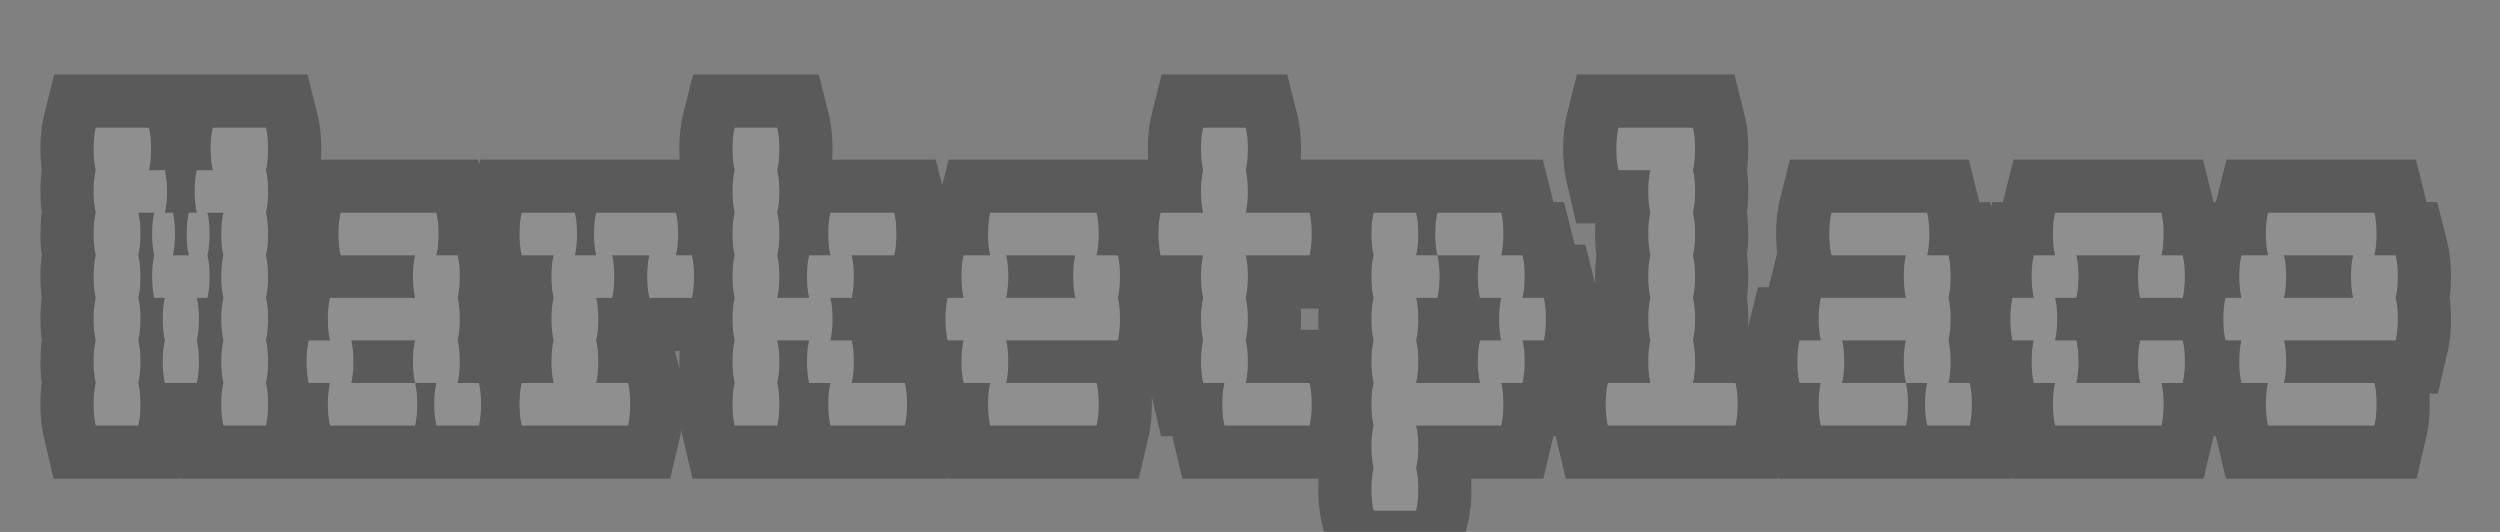 <svg xmlns="http://www.w3.org/2000/svg" width="235" height="50"
     viewBox="0 0 235 50" fill="none">
    <rect x="0" y="0" width="235" height="50" fill="#808080" stroke="none"/>
    <path
            d="M25 16C25.133 16.533 25.2 17.2 25.2 18C25.2 18.767 25.133 19.433 25 20C25.133 20.533 25.2 21.2 25.2 22C25.2 22.767 25.133 23.433 25 24C25.133 24.533 25.2 25.2 25.2 26C25.2 26.767 25.133 27.433 25 28C25.133 28.533 25.2 29.2 25.2 30C25.2 30.767 25.133 31.433 25 32C25.133 32.533 25.2 33.2 25.2 34C25.2 34.767 25.133 35.433 25 36C25.133 36.533 25.2 37.2 25.2 38C25.2 38.767 25.133 39.433 25 40H21C20.867 39.433 20.8 38.767 20.8 38C20.8 37.2 20.867 36.533 21 36C20.867 35.433 20.8 34.767 20.8 34C20.8 33.2 20.867 32.533 21 32C20.867 31.433 20.8 30.767 20.8 30C20.8 29.2 20.867 28.533 21 28C20.867 27.433 20.8 26.767 20.8 26C20.8 25.2 20.867 24.533 21 24C20.867 23.433 20.8 22.767 20.8 22C20.8 21.2 20.867 20.533 21 20H19.5C19.633 20.533 19.7 21.2 19.7 22C19.7 22.767 19.633 23.433 19.5 24C19.633 24.533 19.7 25.2 19.7 26C19.7 26.767 19.633 27.433 19.5 28H18.5C18.633 28.533 18.7 29.2 18.7 30C18.7 30.767 18.633 31.433 18.5 32C18.633 32.533 18.7 33.2 18.7 34C18.7 34.767 18.633 35.433 18.5 36H15.5C15.367 35.433 15.3 34.767 15.3 34C15.3 33.2 15.367 32.533 15.5 32C15.367 31.433 15.3 30.767 15.3 30C15.3 29.2 15.367 28.533 15.5 28H14.5C14.367 27.433 14.3 26.767 14.3 26C14.3 25.2 14.367 24.533 14.5 24C14.367 23.433 14.3 22.767 14.3 22C14.3 21.2 14.367 20.533 14.5 20H13C13.133 20.533 13.2 21.2 13.2 22C13.2 22.767 13.133 23.433 13 24C13.133 24.533 13.2 25.2 13.2 26C13.2 26.767 13.133 27.433 13 28C13.133 28.533 13.2 29.2 13.2 30C13.2 30.767 13.133 31.433 13 32C13.133 32.533 13.2 33.2 13.2 34C13.2 34.767 13.133 35.433 13 36C13.133 36.533 13.2 37.2 13.2 38C13.2 38.767 13.133 39.433 13 40H9C8.867 39.433 8.8 38.767 8.8 38C8.8 37.2 8.867 36.533 9 36C8.867 35.433 8.8 34.767 8.8 34C8.8 33.2 8.867 32.533 9 32C8.867 31.433 8.8 30.767 8.8 30C8.8 29.2 8.867 28.533 9 28C8.867 27.433 8.8 26.767 8.8 26C8.8 25.2 8.867 24.533 9 24C8.867 23.433 8.8 22.767 8.8 22C8.8 21.2 8.867 20.533 9 20C8.867 19.433 8.8 18.767 8.8 18C8.8 17.2 8.867 16.533 9 16C8.867 15.433 8.8 14.767 8.8 14C8.8 13.2 8.867 12.533 9 12H14C14.133 12.533 14.2 13.2 14.2 14C14.2 14.767 14.133 15.433 14 16H15.5C15.633 16.533 15.7 17.2 15.7 18C15.7 18.767 15.633 19.433 15.5 20H16.25C16.383 20.533 16.45 21.2 16.45 22C16.45 22.767 16.383 23.433 16.25 24H17.75C17.617 23.433 17.55 22.767 17.55 22C17.55 21.2 17.617 20.533 17.75 20H18.5C18.367 19.433 18.3 18.767 18.3 18C18.3 17.2 18.367 16.533 18.5 16H20C19.867 15.433 19.8 14.767 19.8 14C19.8 13.2 19.867 12.533 20 12H25C25.133 12.533 25.2 13.2 25.2 14C25.2 14.767 25.133 15.433 25 16ZM45.02 36C45.153 36.533 45.219 37.2 45.219 38C45.219 38.767 45.153 39.433 45.02 40H41.02C40.886 39.433 40.819 38.767 40.819 38C40.819 37.2 40.886 36.533 41.02 36H39.02C38.886 35.433 38.819 34.767 38.819 34C38.819 33.2 38.886 32.533 39.02 32H33.02C33.153 32.533 33.219 33.2 33.219 34C33.219 34.767 33.153 35.433 33.02 36H39.02C39.153 36.533 39.219 37.2 39.219 38C39.219 38.767 39.153 39.433 39.02 40H31.02C30.886 39.433 30.82 38.767 30.82 38C30.82 37.2 30.886 36.533 31.02 36H29.02C28.886 35.433 28.82 34.767 28.82 34C28.82 33.2 28.886 32.533 29.02 32H31.02C30.886 31.433 30.82 30.767 30.82 30C30.82 29.2 30.886 28.533 31.02 28H39.02C38.886 27.433 38.819 26.767 38.819 26C38.819 25.2 38.886 24.533 39.02 24H32.02C31.886 23.433 31.82 22.767 31.82 22C31.82 21.2 31.886 20.533 32.02 20H41.02C41.153 20.533 41.219 21.2 41.219 22C41.219 22.767 41.153 23.433 41.02 24H43.02C43.153 24.533 43.219 25.2 43.219 26C43.219 26.767 43.153 27.433 43.02 28C43.153 28.533 43.219 29.2 43.219 30C43.219 30.767 43.153 31.433 43.02 32C43.153 32.533 43.219 33.2 43.219 34C43.219 34.767 43.153 35.433 43.02 36H45.02ZM65.039 24C65.172 24.533 65.239 25.2 65.239 26C65.239 26.767 65.172 27.433 65.039 28H61.039C60.906 27.433 60.839 26.767 60.839 26C60.839 25.2 60.906 24.533 61.039 24H57.539C57.672 24.533 57.739 25.2 57.739 26C57.739 26.767 57.672 27.433 57.539 28H56.039C56.172 28.533 56.239 29.2 56.239 30C56.239 30.767 56.172 31.433 56.039 32C56.172 32.533 56.239 33.2 56.239 34C56.239 34.767 56.172 35.433 56.039 36H59.039C59.172 36.533 59.239 37.2 59.239 38C59.239 38.767 59.172 39.433 59.039 40H49.039C48.906 39.433 48.839 38.767 48.839 38C48.839 37.2 48.906 36.533 49.039 36H52.039C51.906 35.433 51.839 34.767 51.839 34C51.839 33.2 51.906 32.533 52.039 32C51.906 31.433 51.839 30.767 51.839 30C51.839 29.2 51.906 28.533 52.039 28C51.906 27.433 51.839 26.767 51.839 26C51.839 25.2 51.906 24.533 52.039 24H49.039C48.906 23.433 48.839 22.767 48.839 22C48.839 21.2 48.906 20.533 49.039 20H54.039C54.172 20.533 54.239 21.2 54.239 22C54.239 22.767 54.172 23.433 54.039 24H56.039C55.906 23.433 55.839 22.767 55.839 22C55.839 21.2 55.906 20.533 56.039 20H63.539C63.672 20.533 63.739 21.2 63.739 22C63.739 22.767 63.672 23.433 63.539 24H65.039ZM85.059 36C85.192 36.533 85.259 37.2 85.259 38C85.259 38.767 85.192 39.433 85.059 40H78.059C77.925 39.433 77.859 38.767 77.859 38C77.859 37.2 77.925 36.533 78.059 36H76.059C75.925 35.433 75.859 34.767 75.859 34C75.859 33.2 75.925 32.533 76.059 32H73.059C73.192 32.533 73.259 33.2 73.259 34C73.259 34.767 73.192 35.433 73.059 36C73.192 36.533 73.259 37.2 73.259 38C73.259 38.767 73.192 39.433 73.059 40H69.059C68.925 39.433 68.859 38.767 68.859 38C68.859 37.2 68.925 36.533 69.059 36C68.925 35.433 68.859 34.767 68.859 34C68.859 33.2 68.925 32.533 69.059 32C68.925 31.433 68.859 30.767 68.859 30C68.859 29.2 68.925 28.533 69.059 28C68.925 27.433 68.859 26.767 68.859 26C68.859 25.2 68.925 24.533 69.059 24C68.925 23.433 68.859 22.767 68.859 22C68.859 21.2 68.925 20.533 69.059 20C68.925 19.433 68.859 18.767 68.859 18C68.859 17.2 68.925 16.533 69.059 16C68.925 15.433 68.859 14.767 68.859 14C68.859 13.2 68.925 12.533 69.059 12H73.059C73.192 12.533 73.259 13.2 73.259 14C73.259 14.767 73.192 15.433 73.059 16C73.192 16.533 73.259 17.2 73.259 18C73.259 18.767 73.192 19.433 73.059 20C73.192 20.533 73.259 21.2 73.259 22C73.259 22.767 73.192 23.433 73.059 24C73.192 24.533 73.259 25.2 73.259 26C73.259 26.767 73.192 27.433 73.059 28H76.059C75.925 27.433 75.859 26.767 75.859 26C75.859 25.2 75.925 24.533 76.059 24H78.059C77.925 23.433 77.859 22.767 77.859 22C77.859 21.2 77.925 20.533 78.059 20H84.059C84.192 20.533 84.259 21.2 84.259 22C84.259 22.767 84.192 23.433 84.059 24H80.059C80.192 24.533 80.259 25.2 80.259 26C80.259 26.767 80.192 27.433 80.059 28H78.059C78.192 28.533 78.259 29.2 78.259 30C78.259 30.767 78.192 31.433 78.059 32H80.059C80.192 32.533 80.259 33.2 80.259 34C80.259 34.767 80.192 35.433 80.059 36H85.059ZM105.278 26C105.278 26.767 105.211 27.433 105.078 28C105.211 28.533 105.278 29.2 105.278 30C105.278 30.767 105.211 31.433 105.078 32H94.578C94.712 32.533 94.778 33.2 94.778 34C94.778 34.767 94.712 35.433 94.578 36H103.078C103.211 36.533 103.278 37.2 103.278 38C103.278 38.767 103.211 39.433 103.078 40H93.078C92.945 39.433 92.878 38.767 92.878 38C92.878 37.2 92.945 36.533 93.078 36H90.578C90.445 35.433 90.378 34.767 90.378 34C90.378 33.2 90.445 32.533 90.578 32H89.078C88.945 31.433 88.878 30.767 88.878 30C88.878 29.2 88.945 28.533 89.078 28H90.578C90.445 27.433 90.378 26.767 90.378 26C90.378 25.2 90.445 24.533 90.578 24H93.078C92.945 23.433 92.878 22.767 92.878 22C92.878 21.2 92.945 20.533 93.078 20H103.078C103.211 20.533 103.278 21.2 103.278 22C103.278 22.767 103.211 23.433 103.078 24H105.078C105.211 24.533 105.278 25.2 105.278 26ZM101.078 28C100.945 27.433 100.878 26.767 100.878 26C100.878 25.2 100.945 24.533 101.078 24H94.578C94.712 24.533 94.778 25.2 94.778 26C94.778 26.767 94.712 27.433 94.578 28H101.078ZM123.098 36C123.231 36.533 123.298 37.2 123.298 38C123.298 38.767 123.231 39.433 123.098 40H115.098C114.964 39.433 114.898 38.767 114.898 38C114.898 37.2 114.964 36.533 115.098 36H113.098C112.964 35.433 112.898 34.767 112.898 34C112.898 33.2 112.964 32.533 113.098 32C112.964 31.433 112.898 30.767 112.898 30C112.898 29.2 112.964 28.533 113.098 28C112.964 27.433 112.898 26.767 112.898 26C112.898 25.2 112.964 24.533 113.098 24H109.098C108.964 23.433 108.898 22.767 108.898 22C108.898 21.2 108.964 20.533 109.098 20H113.098C112.964 19.433 112.898 18.767 112.898 18C112.898 17.2 112.964 16.533 113.098 16C112.964 15.433 112.898 14.767 112.898 14C112.898 13.2 112.964 12.533 113.098 12H117.098C117.231 12.533 117.298 13.2 117.298 14C117.298 14.767 117.231 15.433 117.098 16C117.231 16.533 117.298 17.2 117.298 18C117.298 18.767 117.231 19.433 117.098 20H123.098C123.231 20.533 123.298 21.2 123.298 22C123.298 22.767 123.231 23.433 123.098 24H117.098C117.231 24.533 117.298 25.2 117.298 26C117.298 26.767 117.231 27.433 117.098 28C117.231 28.533 117.298 29.2 117.298 30C117.298 30.767 117.231 31.433 117.098 32C117.231 32.533 117.298 33.2 117.298 34C117.298 34.767 117.231 35.433 117.098 36H123.098ZM145.317 30C145.317 30.767 145.251 31.433 145.117 32H143.117C143.251 32.533 143.317 33.2 143.317 34C143.317 34.767 143.251 35.433 143.117 36H141.117C141.251 36.533 141.317 37.2 141.317 38C141.317 38.767 141.251 39.433 141.117 40H133.117C133.251 40.533 133.317 41.2 133.317 42C133.317 42.767 133.251 43.433 133.117 44C133.251 44.533 133.317 45.2 133.317 46C133.317 46.767 133.251 47.433 133.117 48H129.117C128.984 47.433 128.917 46.767 128.917 46C128.917 45.2 128.984 44.533 129.117 44C128.984 43.433 128.917 42.767 128.917 42C128.917 41.2 128.984 40.533 129.117 40C128.984 39.433 128.917 38.767 128.917 38C128.917 37.2 128.984 36.533 129.117 36C128.984 35.433 128.917 34.767 128.917 34C128.917 33.2 128.984 32.533 129.117 32C128.984 31.433 128.917 30.767 128.917 30C128.917 29.2 128.984 28.533 129.117 28C128.984 27.433 128.917 26.767 128.917 26C128.917 25.2 128.984 24.533 129.117 24C128.984 23.433 128.917 22.767 128.917 22C128.917 21.2 128.984 20.533 129.117 20H133.117C133.251 20.533 133.317 21.2 133.317 22C133.317 22.767 133.251 23.433 133.117 24H135.117C135.251 24.533 135.317 25.2 135.317 26C135.317 26.767 135.251 27.433 135.117 28H133.117C133.251 28.533 133.317 29.2 133.317 30C133.317 30.767 133.251 31.433 133.117 32C133.251 32.533 133.317 33.2 133.317 34C133.317 34.767 133.251 35.433 133.117 36H139.117C138.984 35.433 138.917 34.767 138.917 34C138.917 33.2 138.984 32.533 139.117 32H141.117C140.984 31.433 140.917 30.767 140.917 30C140.917 29.2 140.984 28.533 141.117 28H139.117C138.984 27.433 138.917 26.767 138.917 26C138.917 25.2 138.984 24.533 139.117 24H135.117C134.984 23.433 134.917 22.767 134.917 22C134.917 21.2 134.984 20.533 135.117 20H141.117C141.251 20.533 141.317 21.2 141.317 22C141.317 22.767 141.251 23.433 141.117 24H143.117C143.251 24.533 143.317 25.2 143.317 26C143.317 26.767 143.251 27.433 143.117 28H145.117C145.251 28.533 145.317 29.2 145.317 30ZM163.137 36C163.27 36.533 163.337 37.2 163.337 38C163.337 38.767 163.27 39.433 163.137 40H151.137C151.003 39.433 150.937 38.767 150.937 38C150.937 37.2 151.003 36.533 151.137 36H155.137C155.003 35.433 154.937 34.767 154.937 34C154.937 33.2 155.003 32.533 155.137 32C155.003 31.433 154.937 30.767 154.937 30C154.937 29.2 155.003 28.533 155.137 28C155.003 27.433 154.937 26.767 154.937 26C154.937 25.2 155.003 24.533 155.137 24C155.003 23.433 154.937 22.767 154.937 22C154.937 21.2 155.003 20.533 155.137 20C155.003 19.433 154.937 18.767 154.937 18C154.937 17.2 155.003 16.533 155.137 16H152.137C152.003 15.433 151.937 14.767 151.937 14C151.937 13.2 152.003 12.533 152.137 12H159.137C159.27 12.533 159.337 13.2 159.337 14C159.337 14.767 159.27 15.433 159.137 16C159.27 16.533 159.337 17.2 159.337 18C159.337 18.767 159.27 19.433 159.137 20C159.27 20.533 159.337 21.2 159.337 22C159.337 22.767 159.27 23.433 159.137 24C159.27 24.533 159.337 25.2 159.337 26C159.337 26.767 159.27 27.433 159.137 28C159.27 28.533 159.337 29.2 159.337 30C159.337 30.767 159.27 31.433 159.137 32C159.27 32.533 159.337 33.2 159.337 34C159.337 34.767 159.27 35.433 159.137 36H163.137ZM185.156 36C185.29 36.533 185.356 37.2 185.356 38C185.356 38.767 185.29 39.433 185.156 40H181.156C181.023 39.433 180.956 38.767 180.956 38C180.956 37.2 181.023 36.533 181.156 36H179.156C179.023 35.433 178.956 34.767 178.956 34C178.956 33.2 179.023 32.533 179.156 32H173.156C173.29 32.533 173.356 33.2 173.356 34C173.356 34.767 173.29 35.433 173.156 36H179.156C179.29 36.533 179.356 37.2 179.356 38C179.356 38.767 179.29 39.433 179.156 40H171.156C171.023 39.433 170.956 38.767 170.956 38C170.956 37.2 171.023 36.533 171.156 36H169.156C169.023 35.433 168.956 34.767 168.956 34C168.956 33.2 169.023 32.533 169.156 32H171.156C171.023 31.433 170.956 30.767 170.956 30C170.956 29.2 171.023 28.533 171.156 28H179.156C179.023 27.433 178.956 26.767 178.956 26C178.956 25.2 179.023 24.533 179.156 24H172.156C172.023 23.433 171.956 22.767 171.956 22C171.956 21.2 172.023 20.533 172.156 20H181.156C181.29 20.533 181.356 21.2 181.356 22C181.356 22.767 181.29 23.433 181.156 24H183.156C183.29 24.533 183.356 25.2 183.356 26C183.356 26.767 183.29 27.433 183.156 28C183.29 28.533 183.356 29.2 183.356 30C183.356 30.767 183.29 31.433 183.156 32C183.29 32.533 183.356 33.2 183.356 34C183.356 34.767 183.29 35.433 183.156 36H185.156ZM205.176 32C205.309 32.533 205.376 33.2 205.376 34C205.376 34.767 205.309 35.433 205.176 36H203.176C203.309 36.533 203.376 37.2 203.376 38C203.376 38.767 203.309 39.433 203.176 40H193.176C193.042 39.433 192.976 38.767 192.976 38C192.976 37.2 193.042 36.533 193.176 36H191.176C191.042 35.433 190.976 34.767 190.976 34C190.976 33.2 191.042 32.533 191.176 32H189.176C189.042 31.433 188.976 30.767 188.976 30C188.976 29.2 189.042 28.533 189.176 28H191.176C191.042 27.433 190.976 26.767 190.976 26C190.976 25.2 191.042 24.533 191.176 24H193.176C193.042 23.433 192.976 22.767 192.976 22C192.976 21.2 193.042 20.533 193.176 20H203.176C203.309 20.533 203.376 21.2 203.376 22C203.376 22.767 203.309 23.433 203.176 24H205.176C205.309 24.533 205.376 25.2 205.376 26C205.376 26.767 205.309 27.433 205.176 28H201.176C201.042 27.433 200.976 26.767 200.976 26C200.976 25.2 201.042 24.533 201.176 24H195.176C195.309 24.533 195.376 25.2 195.376 26C195.376 26.767 195.309 27.433 195.176 28H193.176C193.309 28.533 193.376 29.2 193.376 30C193.376 30.767 193.309 31.433 193.176 32H195.176C195.309 32.533 195.376 33.2 195.376 34C195.376 34.767 195.309 35.433 195.176 36H201.176C201.042 35.433 200.976 34.767 200.976 34C200.976 33.2 201.042 32.533 201.176 32H205.176ZM225.395 26C225.395 26.767 225.329 27.433 225.195 28C225.329 28.533 225.395 29.2 225.395 30C225.395 30.767 225.329 31.433 225.195 32H214.695C214.829 32.533 214.895 33.2 214.895 34C214.895 34.767 214.829 35.433 214.695 36H223.195C223.329 36.533 223.395 37.2 223.395 38C223.395 38.767 223.329 39.433 223.195 40H213.195C213.062 39.433 212.995 38.767 212.995 38C212.995 37.2 213.062 36.533 213.195 36H210.695C210.562 35.433 210.495 34.767 210.495 34C210.495 33.2 210.562 32.533 210.695 32H209.195C209.062 31.433 208.995 30.767 208.995 30C208.995 29.2 209.062 28.533 209.195 28H210.695C210.562 27.433 210.495 26.767 210.495 26C210.495 25.2 210.562 24.533 210.695 24H213.195C213.062 23.433 212.995 22.767 212.995 22C212.995 21.2 213.062 20.533 213.195 20H223.195C223.329 20.533 223.395 21.2 223.395 22C223.395 22.767 223.329 23.433 223.195 24H225.195C225.329 24.533 225.395 25.2 225.395 26ZM221.195 28C221.062 27.433 220.995 26.767 220.995 26C220.995 25.2 221.062 24.533 221.195 24H214.695C214.829 24.533 214.895 25.2 214.895 26C214.895 26.767 214.829 27.433 214.695 28H221.195Z"
            fill="white" fill-opacity="0.6"/>
    <path
            d="M25 16L20.133 14.855L19.855 16.036L20.149 17.213L25 16ZM25 20L20.133 18.855L19.855 20.036L20.149 21.213L25 20ZM25 24L20.133 22.855L19.855 24.036L20.149 25.213L25 24ZM25 28L20.133 26.855L19.855 28.036L20.149 29.213L25 28ZM25 32L20.133 30.855L19.855 32.036L20.149 33.213L25 32ZM25 36L20.133 34.855L19.855 36.036L20.149 37.213L25 36ZM25 40V45H28.96L29.867 41.145L25 40ZM21 40L16.133 41.145L17.04 45H21V40ZM21 36L25.851 37.213L26.145 36.036L25.867 34.855L21 36ZM21 32L25.851 33.213L26.145 32.036L25.867 30.855L21 32ZM21 28L25.851 29.213L26.145 28.036L25.867 26.855L21 28ZM21 24L25.851 25.213L26.145 24.036L25.867 22.855L21 24ZM21 20L25.851 21.213L27.404 15H21V20ZM19.5 20V15H13.096L14.649 21.213L19.5 20ZM19.5 24L14.633 22.855L14.355 24.036L14.649 25.213L19.5 24ZM19.5 28V33H23.46L24.367 29.145L19.5 28ZM18.5 28V23H12.096L13.649 29.213L18.5 28ZM18.5 32L13.633 30.855L13.355 32.036L13.649 33.213L18.5 32ZM18.5 36V41H22.46L23.367 37.145L18.5 36ZM15.5 36L10.633 37.145L11.54 41H15.5V36ZM15.5 32L20.351 33.213L20.645 32.036L20.367 30.855L15.5 32ZM15.5 28L20.351 29.213L21.904 23H15.5V28ZM14.5 28L9.633 29.145L10.54 33H14.5V28ZM14.5 24L19.351 25.213L19.645 24.036L19.367 22.855L14.5 24ZM14.5 20L19.351 21.213L20.904 15H14.5V20ZM13 20V15H6.596L8.149 21.213L13 20ZM13 24L8.133 22.855L7.855 24.036L8.149 25.213L13 24ZM13 28L8.133 26.855L7.855 28.036L8.149 29.213L13 28ZM13 32L8.133 30.855L7.855 32.036L8.149 33.213L13 32ZM13 36L8.133 34.855L7.855 36.036L8.149 37.213L13 36ZM13 40V45H16.96L17.867 41.145L13 40ZM9 40L4.133 41.145L5.04 45H9V40ZM9 36L13.851 37.213L14.145 36.036L13.867 34.855L9 36ZM9 32L13.851 33.213L14.145 32.036L13.867 30.855L9 32ZM9 28L13.851 29.213L14.145 28.036L13.867 26.855L9 28ZM9 24L13.851 25.213L14.145 24.036L13.867 22.855L9 24ZM9 20L13.851 21.213L14.145 20.036L13.867 18.855L9 20ZM9 16L13.851 17.213L14.145 16.036L13.867 14.855L9 16ZM9 12V7H5.096L4.149 10.787L9 12ZM14 12L18.851 10.787L17.904 7H14V12ZM14 16L9.133 14.855L7.687 21H14V16ZM15.5 16L20.351 14.787L19.404 11H15.5V16ZM15.5 20L10.633 18.855L9.187 25H15.5V20ZM16.25 20L21.101 18.787L20.154 15H16.25V20ZM16.25 24L11.383 22.855L9.937 29H16.25V24ZM17.75 24V29H24.063L22.617 22.855L17.75 24ZM17.75 20V15H13.846L12.899 18.787L17.75 20ZM18.5 20V25H24.813L23.367 18.855L18.5 20ZM18.5 16V11H14.596L13.649 14.787L18.5 16ZM20 16V21H26.313L24.867 14.855L20 16ZM20 12V7H16.096L15.149 10.787L20 12ZM25 12L29.851 10.787L28.904 7H25V12ZM20.149 17.213C20.146 17.2 20.161 17.255 20.175 17.398C20.189 17.538 20.2 17.735 20.2 18H30.2C30.2 16.959 30.117 15.852 29.851 14.787L20.149 17.213ZM20.2 18C20.2 18.495 20.155 18.76 20.133 18.855L29.867 21.145C30.111 20.107 30.2 19.038 30.2 18H20.2ZM20.149 21.213C20.146 21.2 20.161 21.255 20.175 21.398C20.189 21.538 20.2 21.735 20.2 22H30.2C30.2 20.959 30.117 19.852 29.851 18.787L20.149 21.213ZM20.2 22C20.2 22.495 20.155 22.76 20.133 22.855L29.867 25.145C30.111 24.107 30.2 23.038 30.2 22H20.2ZM20.149 25.213C20.146 25.2 20.161 25.255 20.175 25.398C20.189 25.538 20.2 25.735 20.2 26H30.2C30.2 24.959 30.117 23.852 29.851 22.787L20.149 25.213ZM20.2 26C20.2 26.495 20.155 26.76 20.133 26.855L29.867 29.145C30.111 28.107 30.2 27.038 30.2 26H20.2ZM20.149 29.213C20.146 29.2 20.161 29.255 20.175 29.398C20.189 29.538 20.2 29.735 20.2 30H30.2C30.2 28.959 30.117 27.852 29.851 26.787L20.149 29.213ZM20.2 30C20.2 30.495 20.155 30.76 20.133 30.855L29.867 33.145C30.111 32.107 30.2 31.038 30.2 30H20.2ZM20.149 33.213C20.146 33.2 20.161 33.255 20.175 33.398C20.189 33.538 20.2 33.735 20.2 34H30.2C30.2 32.959 30.117 31.852 29.851 30.787L20.149 33.213ZM20.2 34C20.2 34.495 20.155 34.76 20.133 34.855L29.867 37.145C30.111 36.107 30.2 35.038 30.2 34H20.2ZM20.149 37.213C20.146 37.2 20.161 37.255 20.175 37.398C20.189 37.538 20.2 37.735 20.2 38H30.2C30.2 36.959 30.117 35.852 29.851 34.787L20.149 37.213ZM20.2 38C20.2 38.495 20.155 38.76 20.133 38.855L29.867 41.145C30.111 40.107 30.2 39.038 30.2 38H20.2ZM25 35H21V45H25V35ZM25.867 38.855C25.845 38.76 25.8 38.495 25.8 38H15.8C15.8 39.038 15.889 40.107 16.133 41.145L25.867 38.855ZM25.8 38C25.8 37.735 25.811 37.538 25.825 37.398C25.839 37.255 25.854 37.2 25.851 37.213L16.149 34.787C15.883 35.852 15.8 36.959 15.8 38H25.8ZM25.867 34.855C25.845 34.76 25.8 34.495 25.8 34H15.8C15.8 35.038 15.889 36.107 16.133 37.145L25.867 34.855ZM25.8 34C25.8 33.735 25.811 33.538 25.825 33.398C25.839 33.255 25.854 33.2 25.851 33.213L16.149 30.787C15.883 31.852 15.8 32.959 15.8 34H25.8ZM25.867 30.855C25.845 30.76 25.8 30.495 25.8 30H15.8C15.8 31.038 15.889 32.107 16.133 33.145L25.867 30.855ZM25.8 30C25.8 29.735 25.811 29.538 25.825 29.398C25.839 29.255 25.854 29.2 25.851 29.213L16.149 26.787C15.883 27.852 15.8 28.959 15.8 30H25.8ZM25.867 26.855C25.845 26.76 25.8 26.495 25.8 26H15.8C15.8 27.038 15.889 28.107 16.133 29.145L25.867 26.855ZM25.8 26C25.8 25.735 25.811 25.538 25.825 25.398C25.839 25.255 25.854 25.2 25.851 25.213L16.149 22.787C15.883 23.852 15.8 24.959 15.8 26H25.8ZM25.867 22.855C25.845 22.76 25.8 22.495 25.8 22H15.8C15.8 23.038 15.889 24.107 16.133 25.145L25.867 22.855ZM25.8 22C25.8 21.735 25.811 21.538 25.825 21.398C25.839 21.255 25.854 21.2 25.851 21.213L16.149 18.787C15.883 19.852 15.8 20.959 15.8 22H25.8ZM21 15H19.5V25H21V15ZM14.649 21.213C14.646 21.2 14.661 21.255 14.675 21.398C14.689 21.538 14.7 21.735 14.7 22H24.7C24.7 20.959 24.617 19.852 24.351 18.787L14.649 21.213ZM14.7 22C14.7 22.495 14.655 22.76 14.633 22.855L24.367 25.145C24.611 24.107 24.7 23.038 24.7 22H14.7ZM14.649 25.213C14.646 25.2 14.661 25.255 14.675 25.398C14.689 25.538 14.7 25.735 14.7 26H24.7C24.7 24.959 24.617 23.852 24.351 22.787L14.649 25.213ZM14.7 26C14.7 26.495 14.655 26.76 14.633 26.855L24.367 29.145C24.611 28.107 24.7 27.038 24.7 26H14.7ZM19.5 23H18.5V33H19.5V23ZM13.649 29.213C13.646 29.2 13.661 29.255 13.675 29.398C13.689 29.538 13.7 29.735 13.7 30H23.7C23.7 28.959 23.617 27.852 23.351 26.787L13.649 29.213ZM13.7 30C13.7 30.495 13.655 30.76 13.633 30.855L23.367 33.145C23.611 32.107 23.7 31.038 23.7 30H13.7ZM13.649 33.213C13.646 33.2 13.661 33.255 13.675 33.398C13.689 33.538 13.7 33.735 13.7 34H23.7C23.7 32.959 23.617 31.852 23.351 30.787L13.649 33.213ZM13.7 34C13.7 34.495 13.655 34.76 13.633 34.855L23.367 37.145C23.611 36.107 23.7 35.038 23.7 34H13.7ZM18.5 31H15.5V41H18.5V31ZM20.367 34.855C20.345 34.76 20.3 34.495 20.3 34H10.3C10.3 35.038 10.389 36.107 10.633 37.145L20.367 34.855ZM20.3 34C20.3 33.735 20.311 33.538 20.325 33.398C20.339 33.255 20.354 33.2 20.351 33.213L10.649 30.787C10.383 31.852 10.3 32.959 10.3 34H20.3ZM20.367 30.855C20.345 30.76 20.3 30.495 20.3 30H10.3C10.3 31.038 10.389 32.107 10.633 33.145L20.367 30.855ZM20.3 30C20.3 29.735 20.311 29.538 20.325 29.398C20.339 29.255 20.354 29.2 20.351 29.213L10.649 26.787C10.383 27.852 10.3 28.959 10.3 30H20.3ZM15.5 23H14.5V33H15.5V23ZM19.367 26.855C19.345 26.76 19.3 26.495 19.3 26H9.3C9.3 27.038 9.389 28.107 9.633 29.145L19.367 26.855ZM19.3 26C19.3 25.735 19.311 25.538 19.325 25.398C19.339 25.255 19.354 25.2 19.351 25.213L9.649 22.787C9.383 23.852 9.3 24.959 9.3 26H19.3ZM19.367 22.855C19.345 22.76 19.3 22.495 19.3 22H9.3C9.3 23.038 9.389 24.107 9.633 25.145L19.367 22.855ZM19.3 22C19.3 21.735 19.311 21.538 19.325 21.398C19.339 21.255 19.354 21.2 19.351 21.213L9.649 18.787C9.383 19.852 9.3 20.959 9.3 22H19.3ZM14.5 15H13V25H14.5V15ZM8.149 21.213C8.146 21.2 8.161 21.255 8.175 21.398C8.189 21.538 8.2 21.735 8.2 22H18.2C18.2 20.959 18.117 19.852 17.851 18.787L8.149 21.213ZM8.2 22C8.2 22.495 8.155 22.76 8.133 22.855L17.867 25.145C18.111 24.107 18.2 23.038 18.2 22H8.2ZM8.149 25.213C8.146 25.2 8.161 25.255 8.175 25.398C8.189 25.538 8.2 25.735 8.2 26H18.2C18.2 24.959 18.117 23.852 17.851 22.787L8.149 25.213ZM8.2 26C8.2 26.495 8.155 26.76 8.133 26.855L17.867 29.145C18.111 28.107 18.2 27.038 18.2 26H8.2ZM8.149 29.213C8.146 29.2 8.161 29.255 8.175 29.398C8.189 29.538 8.2 29.735 8.2 30H18.2C18.2 28.959 18.117 27.852 17.851 26.787L8.149 29.213ZM8.2 30C8.2 30.495 8.155 30.76 8.133 30.855L17.867 33.145C18.111 32.107 18.2 31.038 18.2 30H8.2ZM8.149 33.213C8.146 33.2 8.161 33.255 8.175 33.398C8.189 33.538 8.2 33.735 8.2 34H18.2C18.2 32.959 18.117 31.852 17.851 30.787L8.149 33.213ZM8.2 34C8.2 34.495 8.155 34.76 8.133 34.855L17.867 37.145C18.111 36.107 18.2 35.038 18.2 34H8.2ZM8.149 37.213C8.146 37.2 8.161 37.255 8.175 37.398C8.189 37.538 8.2 37.735 8.2 38H18.2C18.2 36.959 18.117 35.852 17.851 34.787L8.149 37.213ZM8.2 38C8.2 38.495 8.155 38.76 8.133 38.855L17.867 41.145C18.111 40.107 18.2 39.038 18.2 38H8.2ZM13 35H9V45H13V35ZM13.867 38.855C13.845 38.76 13.8 38.495 13.8 38H3.8C3.8 39.038 3.889 40.107 4.133 41.145L13.867 38.855ZM13.8 38C13.8 37.735 13.811 37.538 13.825 37.398C13.839 37.255 13.854 37.2 13.851 37.213L4.149 34.787C3.883 35.852 3.8 36.959 3.8 38H13.8ZM13.867 34.855C13.845 34.76 13.8 34.495 13.8 34H3.8C3.8 35.038 3.889 36.107 4.133 37.145L13.867 34.855ZM13.8 34C13.8 33.735 13.811 33.538 13.825 33.398C13.839 33.255 13.854 33.2 13.851 33.213L4.149 30.787C3.883 31.852 3.8 32.959 3.8 34H13.8ZM13.867 30.855C13.845 30.76 13.8 30.495 13.8 30H3.8C3.8 31.038 3.889 32.107 4.133 33.145L13.867 30.855ZM13.8 30C13.8 29.735 13.811 29.538 13.825 29.398C13.839 29.255 13.854 29.2 13.851 29.213L4.149 26.787C3.883 27.852 3.8 28.959 3.8 30H13.8ZM13.867 26.855C13.845 26.76 13.8 26.495 13.8 26H3.8C3.8 27.038 3.889 28.107 4.133 29.145L13.867 26.855ZM13.8 26C13.8 25.735 13.811 25.538 13.825 25.398C13.839 25.255 13.854 25.2 13.851 25.213L4.149 22.787C3.883 23.852 3.8 24.959 3.8 26H13.8ZM13.867 22.855C13.845 22.76 13.8 22.495 13.8 22H3.8C3.8 23.038 3.889 24.107 4.133 25.145L13.867 22.855ZM13.8 22C13.8 21.735 13.811 21.538 13.825 21.398C13.839 21.255 13.854 21.2 13.851 21.213L4.149 18.787C3.883 19.852 3.8 20.959 3.8 22H13.8ZM13.867 18.855C13.845 18.76 13.8 18.495 13.8 18H3.8C3.8 19.038 3.889 20.107 4.133 21.145L13.867 18.855ZM13.8 18C13.8 17.735 13.811 17.538 13.825 17.398C13.839 17.255 13.854 17.2 13.851 17.213L4.149 14.787C3.883 15.852 3.8 16.959 3.8 18H13.8ZM13.867 14.855C13.845 14.76 13.8 14.495 13.8 14H3.8C3.8 15.038 3.889 16.107 4.133 17.145L13.867 14.855ZM13.8 14C13.8 13.735 13.811 13.537 13.825 13.398C13.839 13.255 13.854 13.2 13.851 13.213L4.149 10.787C3.883 11.852 3.8 12.959 3.8 14H13.8ZM9 17H14V7H9V17ZM9.149 13.213C9.146 13.2 9.161 13.255 9.175 13.398C9.189 13.537 9.2 13.735 9.2 14H19.2C19.2 12.959 19.117 11.852 18.851 10.787L9.149 13.213ZM9.2 14C9.2 14.495 9.155 14.76 9.133 14.855L18.867 17.145C19.111 16.107 19.2 15.038 19.2 14H9.2ZM14 21H15.5V11H14V21ZM10.649 17.213C10.646 17.2 10.661 17.255 10.675 17.398C10.689 17.538 10.7 17.735 10.7 18H20.7C20.7 16.959 20.617 15.852 20.351 14.787L10.649 17.213ZM10.7 18C10.7 18.495 10.655 18.76 10.633 18.855L20.367 21.145C20.611 20.107 20.7 19.038 20.7 18H10.7ZM15.5 25H16.25V15H15.5V25ZM11.399 21.213C11.396 21.2 11.411 21.255 11.425 21.398C11.439 21.538 11.45 21.735 11.45 22H21.45C21.45 20.959 21.367 19.852 21.101 18.787L11.399 21.213ZM11.45 22C11.45 22.495 11.405 22.76 11.383 22.855L21.117 25.145C21.361 24.107 21.45 23.038 21.45 22H11.45ZM16.25 29H17.75V19H16.25V29ZM22.617 22.855C22.595 22.76 22.55 22.495 22.55 22H12.55C12.55 23.038 12.639 24.107 12.883 25.145L22.617 22.855ZM22.55 22C22.55 21.735 22.561 21.538 22.575 21.398C22.589 21.255 22.604 21.2 22.601 21.213L12.899 18.787C12.633 19.852 12.55 20.959 12.55 22H22.55ZM17.75 25H18.5V15H17.75V25ZM23.367 18.855C23.345 18.76 23.3 18.495 23.3 18H13.3C13.3 19.038 13.389 20.107 13.633 21.145L23.367 18.855ZM23.3 18C23.3 17.735 23.311 17.538 23.325 17.398C23.339 17.255 23.354 17.2 23.351 17.213L13.649 14.787C13.383 15.852 13.3 16.959 13.3 18H23.3ZM18.5 21H20V11H18.5V21ZM24.867 14.855C24.845 14.76 24.8 14.495 24.8 14H14.8C14.8 15.038 14.889 16.107 15.133 17.145L24.867 14.855ZM24.8 14C24.8 13.735 24.811 13.537 24.825 13.398C24.839 13.255 24.854 13.2 24.851 13.213L15.149 10.787C14.883 11.852 14.8 12.959 14.8 14H24.8ZM20 17H25V7H20V17ZM20.149 13.213C20.146 13.2 20.161 13.255 20.175 13.398C20.189 13.537 20.2 13.735 20.2 14H30.2C30.2 12.959 30.117 11.852 29.851 10.787L20.149 13.213ZM20.2 14C20.2 14.495 20.155 14.76 20.133 14.855L29.867 17.145C30.111 16.107 30.2 15.038 30.2 14H20.2ZM45.02 36L49.87 34.787L48.923 31H45.02V36ZM45.02 40V45H48.98L49.887 41.145L45.02 40ZM41.02 40L36.152 41.145L37.059 45H41.02V40ZM41.02 36L45.87 37.213L47.423 31H41.02V36ZM39.02 36L34.152 37.145L35.059 41H39.02V36ZM39.02 32L43.87 33.213L45.423 27H39.02V32ZM33.02 32V27H26.616L28.169 33.213L33.02 32ZM33.02 36L28.152 34.855L26.706 41H33.02V36ZM39.02 36L43.87 34.787L42.923 31H39.02V36ZM39.02 40V45H42.98L43.887 41.145L39.02 40ZM31.02 40L26.152 41.145L27.059 45H31.02V40ZM31.02 36L35.87 37.213L37.423 31H31.02V36ZM29.02 36L24.152 37.145L25.059 41H29.02V36ZM29.02 32V27H25.116L24.169 30.787L29.02 32ZM31.02 32V37H37.333L35.887 30.855L31.02 32ZM31.02 28V23H27.116L26.169 26.787L31.02 28ZM39.02 28V33H45.333L43.887 26.855L39.02 28ZM39.02 24L43.87 25.213L45.423 19H39.02V24ZM32.02 24L27.152 25.145L28.059 29H32.02V24ZM32.02 20V15H28.116L27.169 18.787L32.02 20ZM41.02 20L45.87 18.787L44.923 15H41.02V20ZM41.02 24L36.152 22.855L34.706 29H41.02V24ZM43.02 24L47.87 22.787L46.923 19H43.02V24ZM43.02 28L38.152 26.855L37.875 28.036L38.169 29.213L43.02 28ZM43.02 32L38.152 30.855L37.875 32.036L38.169 33.213L43.02 32ZM43.02 36L38.152 34.855L36.706 41H43.02V36ZM40.169 37.213C40.166 37.2 40.18 37.255 40.194 37.398C40.208 37.538 40.219 37.735 40.219 38H50.219C50.219 36.959 50.136 35.852 49.87 34.787L40.169 37.213ZM40.219 38C40.219 38.495 40.175 38.76 40.152 38.855L49.887 41.145C50.131 40.107 50.219 39.038 50.219 38H40.219ZM45.02 35H41.02V45H45.02V35ZM45.887 38.855C45.864 38.76 45.819 38.495 45.819 38H35.819C35.819 39.038 35.908 40.107 36.152 41.145L45.887 38.855ZM45.819 38C45.819 37.735 45.831 37.538 45.845 37.398C45.859 37.255 45.873 37.2 45.87 37.213L36.169 34.787C35.903 35.852 35.819 36.959 35.819 38H45.819ZM41.02 31H39.02V41H41.02V31ZM43.887 34.855C43.864 34.76 43.819 34.495 43.819 34H33.819C33.819 35.038 33.908 36.107 34.152 37.145L43.887 34.855ZM43.819 34C43.819 33.735 43.831 33.538 43.845 33.398C43.859 33.255 43.873 33.2 43.87 33.213L34.169 30.787C33.903 31.852 33.819 32.959 33.819 34H43.819ZM39.02 27H33.02V37H39.02V27ZM28.169 33.213C28.166 33.2 28.18 33.255 28.194 33.398C28.208 33.538 28.22 33.735 28.22 34H38.219C38.219 32.959 38.136 31.852 37.87 30.787L28.169 33.213ZM28.22 34C28.22 34.495 28.175 34.76 28.152 34.855L37.887 37.145C38.131 36.107 38.219 35.038 38.219 34H28.22ZM33.02 41H39.02V31H33.02V41ZM34.169 37.213C34.166 37.2 34.18 37.255 34.194 37.398C34.208 37.538 34.219 37.735 34.219 38H44.219C44.219 36.959 44.136 35.852 43.87 34.787L34.169 37.213ZM34.219 38C34.219 38.495 34.175 38.76 34.152 38.855L43.887 41.145C44.131 40.107 44.219 39.038 44.219 38H34.219ZM39.02 35H31.02V45H39.02V35ZM35.887 38.855C35.864 38.76 35.819 38.495 35.819 38H25.82C25.82 39.038 25.908 40.107 26.152 41.145L35.887 38.855ZM35.819 38C35.819 37.735 35.831 37.538 35.845 37.398C35.859 37.255 35.873 37.2 35.87 37.213L26.169 34.787C25.903 35.852 25.82 36.959 25.82 38H35.819ZM31.02 31H29.02V41H31.02V31ZM33.887 34.855C33.864 34.76 33.819 34.495 33.819 34H23.82C23.82 35.038 23.908 36.107 24.152 37.145L33.887 34.855ZM33.819 34C33.819 33.735 33.831 33.538 33.845 33.398C33.859 33.255 33.873 33.2 33.87 33.213L24.169 30.787C23.903 31.852 23.82 32.959 23.82 34H33.819ZM29.02 37H31.02V27H29.02V37ZM35.887 30.855C35.864 30.76 35.819 30.495 35.819 30H25.82C25.82 31.038 25.908 32.107 26.152 33.145L35.887 30.855ZM35.819 30C35.819 29.735 35.831 29.538 35.845 29.398C35.859 29.255 35.873 29.2 35.87 29.213L26.169 26.787C25.903 27.852 25.82 28.959 25.82 30H35.819ZM31.02 33H39.02V23H31.02V33ZM43.887 26.855C43.864 26.76 43.819 26.495 43.819 26H33.819C33.819 27.038 33.908 28.107 34.152 29.145L43.887 26.855ZM43.819 26C43.819 25.735 43.831 25.538 43.845 25.398C43.859 25.255 43.873 25.2 43.87 25.213L34.169 22.787C33.903 23.852 33.819 24.959 33.819 26H43.819ZM39.02 19H32.02V29H39.02V19ZM36.887 22.855C36.864 22.76 36.819 22.495 36.819 22H26.82C26.82 23.038 26.908 24.107 27.152 25.145L36.887 22.855ZM36.819 22C36.819 21.735 36.831 21.538 36.845 21.398C36.859 21.255 36.873 21.2 36.87 21.213L27.169 18.787C26.903 19.852 26.82 20.959 26.82 22H36.819ZM32.02 25H41.02V15H32.02V25ZM36.169 21.213C36.166 21.2 36.18 21.255 36.194 21.398C36.208 21.538 36.219 21.735 36.219 22H46.219C46.219 20.959 46.136 19.852 45.87 18.787L36.169 21.213ZM36.219 22C36.219 22.495 36.175 22.76 36.152 22.855L45.887 25.145C46.131 24.107 46.219 23.038 46.219 22H36.219ZM41.02 29H43.02V19H41.02V29ZM38.169 25.213C38.166 25.2 38.18 25.255 38.194 25.398C38.208 25.538 38.219 25.735 38.219 26H48.219C48.219 24.959 48.136 23.852 47.87 22.787L38.169 25.213ZM38.219 26C38.219 26.495 38.175 26.76 38.152 26.855L47.887 29.145C48.131 28.107 48.219 27.038 48.219 26H38.219ZM38.169 29.213C38.166 29.2 38.18 29.255 38.194 29.398C38.208 29.538 38.219 29.735 38.219 30H48.219C48.219 28.959 48.136 27.852 47.87 26.787L38.169 29.213ZM38.219 30C38.219 30.495 38.175 30.76 38.152 30.855L47.887 33.145C48.131 32.107 48.219 31.038 48.219 30H38.219ZM38.169 33.213C38.166 33.2 38.18 33.255 38.194 33.398C38.208 33.538 38.219 33.735 38.219 34H48.219C48.219 32.959 48.136 31.852 47.87 30.787L38.169 33.213ZM38.219 34C38.219 34.495 38.175 34.76 38.152 34.855L47.887 37.145C48.131 36.107 48.219 35.038 48.219 34H38.219ZM43.02 41H45.02V31H43.02V41ZM65.039 24L69.89 22.787L68.943 19H65.039V24ZM65.039 28V33H68.999L69.906 29.145L65.039 28ZM61.039 28L56.172 29.145L57.079 33H61.039V28ZM61.039 24L65.89 25.213L67.443 19H61.039V24ZM57.539 24V19H51.135L52.688 25.213L57.539 24ZM57.539 28V33H61.499L62.406 29.145L57.539 28ZM56.039 28V23H49.635L51.188 29.213L56.039 28ZM56.039 32L51.172 30.855L50.894 32.036L51.188 33.213L56.039 32ZM56.039 36L51.172 34.855L49.726 41H56.039V36ZM59.039 36L63.89 34.787L62.943 31H59.039V36ZM59.039 40V45H62.999L63.906 41.145L59.039 40ZM49.039 40L44.172 41.145L45.079 45H49.039V40ZM49.039 36V31H45.135L44.188 34.787L49.039 36ZM52.039 36V41H58.352L56.906 34.855L52.039 36ZM52.039 32L56.89 33.213L57.184 32.036L56.906 30.855L52.039 32ZM52.039 28L56.89 29.213L57.184 28.036L56.906 26.855L52.039 28ZM52.039 24L56.89 25.213L58.443 19H52.039V24ZM49.039 24L44.172 25.145L45.079 29H49.039V24ZM49.039 20V15H45.135L44.188 18.787L49.039 20ZM54.039 20L58.89 18.787L57.943 15H54.039V20ZM54.039 24L49.172 22.855L47.726 29H54.039V24ZM56.039 24V29H62.352L60.906 22.855L56.039 24ZM56.039 20V15H52.135L51.188 18.787L56.039 20ZM63.539 20L68.39 18.787L67.443 15H63.539V20ZM63.539 24L58.672 22.855L57.226 29H63.539V24ZM60.188 25.213C60.185 25.2 60.2 25.255 60.214 25.398C60.228 25.538 60.239 25.735 60.239 26H70.239C70.239 24.959 70.156 23.852 69.89 22.787L60.188 25.213ZM60.239 26C60.239 26.495 60.194 26.76 60.172 26.855L69.906 29.145C70.15 28.107 70.239 27.038 70.239 26H60.239ZM65.039 23H61.039V33H65.039V23ZM65.906 26.855C65.884 26.76 65.839 26.495 65.839 26H55.839C55.839 27.038 55.928 28.107 56.172 29.145L65.906 26.855ZM65.839 26C65.839 25.735 65.85 25.538 65.864 25.398C65.879 25.255 65.893 25.2 65.89 25.213L56.188 22.787C55.922 23.852 55.839 24.959 55.839 26H65.839ZM61.039 19H57.539V29H61.039V19ZM52.688 25.213C52.685 25.2 52.7 25.255 52.714 25.398C52.728 25.538 52.739 25.735 52.739 26H62.739C62.739 24.959 62.656 23.852 62.39 22.787L52.688 25.213ZM52.739 26C52.739 26.495 52.694 26.76 52.672 26.855L62.406 29.145C62.651 28.107 62.739 27.038 62.739 26H52.739ZM57.539 23H56.039V33H57.539V23ZM51.188 29.213C51.185 29.2 51.2 29.255 51.214 29.398C51.228 29.538 51.239 29.735 51.239 30H61.239C61.239 28.959 61.156 27.852 60.89 26.787L51.188 29.213ZM51.239 30C51.239 30.495 51.194 30.76 51.172 30.855L60.906 33.145C61.151 32.107 61.239 31.038 61.239 30H51.239ZM51.188 33.213C51.185 33.2 51.2 33.255 51.214 33.398C51.228 33.538 51.239 33.735 51.239 34H61.239C61.239 32.959 61.156 31.852 60.89 30.787L51.188 33.213ZM51.239 34C51.239 34.495 51.194 34.76 51.172 34.855L60.906 37.145C61.151 36.107 61.239 35.038 61.239 34H51.239ZM56.039 41H59.039V31H56.039V41ZM54.188 37.213C54.185 37.2 54.2 37.255 54.214 37.398C54.228 37.538 54.239 37.735 54.239 38H64.239C64.239 36.959 64.156 35.852 63.89 34.787L54.188 37.213ZM54.239 38C54.239 38.495 54.194 38.76 54.172 38.855L63.906 41.145C64.15 40.107 64.239 39.038 64.239 38H54.239ZM59.039 35H49.039V45H59.039V35ZM53.906 38.855C53.884 38.76 53.839 38.495 53.839 38H43.839C43.839 39.038 43.928 40.107 44.172 41.145L53.906 38.855ZM53.839 38C53.839 37.735 53.85 37.538 53.864 37.398C53.879 37.255 53.893 37.2 53.89 37.213L44.188 34.787C43.922 35.852 43.839 36.959 43.839 38H53.839ZM49.039 41H52.039V31H49.039V41ZM56.906 34.855C56.884 34.76 56.839 34.495 56.839 34H46.839C46.839 35.038 46.928 36.107 47.172 37.145L56.906 34.855ZM56.839 34C56.839 33.735 56.85 33.538 56.864 33.398C56.879 33.255 56.893 33.2 56.89 33.213L47.188 30.787C46.922 31.852 46.839 32.959 46.839 34H56.839ZM56.906 30.855C56.884 30.76 56.839 30.495 56.839 30H46.839C46.839 31.038 46.928 32.107 47.172 33.145L56.906 30.855ZM56.839 30C56.839 29.735 56.85 29.538 56.864 29.398C56.879 29.255 56.893 29.2 56.89 29.213L47.188 26.787C46.922 27.852 46.839 28.959 46.839 30H56.839ZM56.906 26.855C56.884 26.76 56.839 26.495 56.839 26H46.839C46.839 27.038 46.928 28.107 47.172 29.145L56.906 26.855ZM56.839 26C56.839 25.735 56.85 25.538 56.864 25.398C56.879 25.255 56.893 25.2 56.89 25.213L47.188 22.787C46.922 23.852 46.839 24.959 46.839 26H56.839ZM52.039 19H49.039V29H52.039V19ZM53.906 22.855C53.884 22.76 53.839 22.495 53.839 22H43.839C43.839 23.038 43.928 24.107 44.172 25.145L53.906 22.855ZM53.839 22C53.839 21.735 53.85 21.538 53.864 21.398C53.879 21.255 53.893 21.2 53.89 21.213L44.188 18.787C43.922 19.852 43.839 20.959 43.839 22H53.839ZM49.039 25H54.039V15H49.039V25ZM49.188 21.213C49.185 21.2 49.2 21.255 49.214 21.398C49.228 21.538 49.239 21.735 49.239 22H59.239C59.239 20.959 59.156 19.852 58.89 18.787L49.188 21.213ZM49.239 22C49.239 22.495 49.194 22.76 49.172 22.855L58.906 25.145C59.151 24.107 59.239 23.038 59.239 22H49.239ZM54.039 29H56.039V19H54.039V29ZM60.906 22.855C60.884 22.76 60.839 22.495 60.839 22H50.839C50.839 23.038 50.928 24.107 51.172 25.145L60.906 22.855ZM60.839 22C60.839 21.735 60.85 21.538 60.864 21.398C60.879 21.255 60.893 21.2 60.89 21.213L51.188 18.787C50.922 19.852 50.839 20.959 50.839 22H60.839ZM56.039 25H63.539V15H56.039V25ZM58.688 21.213C58.685 21.2 58.7 21.255 58.714 21.398C58.728 21.538 58.739 21.735 58.739 22H68.739C68.739 20.959 68.656 19.852 68.39 18.787L58.688 21.213ZM58.739 22C58.739 22.495 58.694 22.76 58.672 22.855L68.406 25.145C68.65 24.107 68.739 23.038 68.739 22H58.739ZM63.539 29H65.039V19H63.539V29ZM85.059 36L89.909 34.787L88.963 31H85.059V36ZM85.059 40V45H89.019L89.926 41.145L85.059 40ZM78.059 40L73.192 41.145L74.099 45H78.059V40ZM78.059 36L82.909 37.213L84.463 31H78.059V36ZM76.059 36L71.192 37.145L72.099 41H76.059V36ZM76.059 32L80.909 33.213L82.463 27H76.059V32ZM73.059 32V27H66.655L68.208 33.213L73.059 32ZM73.059 36L68.192 34.855L67.914 36.036L68.208 37.213L73.059 36ZM73.059 40V45H77.019L77.926 41.145L73.059 40ZM69.059 40L64.192 41.145L65.099 45H69.059V40ZM69.059 36L73.909 37.213L74.204 36.036L73.926 34.855L69.059 36ZM69.059 32L73.909 33.213L74.204 32.036L73.926 30.855L69.059 32ZM69.059 28L73.909 29.213L74.204 28.036L73.926 26.855L69.059 28ZM69.059 24L73.909 25.213L74.204 24.036L73.926 22.855L69.059 24ZM69.059 20L73.909 21.213L74.204 20.036L73.926 18.855L69.059 20ZM69.059 16L73.909 17.213L74.204 16.036L73.926 14.855L69.059 16ZM69.059 12V7H65.155L64.208 10.787L69.059 12ZM73.059 12L77.909 10.787L76.963 7H73.059V12ZM73.059 16L68.192 14.855L67.914 16.036L68.208 17.213L73.059 16ZM73.059 20L68.192 18.855L67.914 20.036L68.208 21.213L73.059 20ZM73.059 24L68.192 22.855L67.914 24.036L68.208 25.213L73.059 24ZM73.059 28L68.192 26.855L66.746 33H73.059V28ZM76.059 28V33H82.372L80.926 26.855L76.059 28ZM76.059 24V19H72.155L71.208 22.787L76.059 24ZM78.059 24V29H84.372L82.926 22.855L78.059 24ZM78.059 20V15H74.155L73.208 18.787L78.059 20ZM84.059 20L88.909 18.787L87.963 15H84.059V20ZM84.059 24V29H88.019L88.926 25.145L84.059 24ZM80.059 24V19H73.655L75.208 25.213L80.059 24ZM80.059 28V33H84.019L84.926 29.145L80.059 28ZM78.059 28V23H71.655L73.208 29.213L78.059 28ZM78.059 32L73.192 30.855L71.746 37H78.059V32ZM80.059 32L84.909 30.787L83.963 27H80.059V32ZM80.059 36L75.192 34.855L73.746 41H80.059V36ZM80.208 37.213C80.205 37.2 80.219 37.255 80.233 37.398C80.247 37.538 80.259 37.735 80.259 38H90.259C90.259 36.959 90.175 35.852 89.909 34.787L80.208 37.213ZM80.259 38C80.259 38.495 80.214 38.76 80.192 38.855L89.926 41.145C90.17 40.107 90.259 39.038 90.259 38H80.259ZM85.059 35H78.059V45H85.059V35ZM82.926 38.855C82.903 38.76 82.859 38.495 82.859 38H72.859C72.859 39.038 72.947 40.107 73.192 41.145L82.926 38.855ZM82.859 38C82.859 37.735 82.87 37.538 82.884 37.398C82.898 37.255 82.912 37.2 82.909 37.213L73.208 34.787C72.942 35.852 72.859 36.959 72.859 38H82.859ZM78.059 31H76.059V41H78.059V31ZM80.926 34.855C80.903 34.76 80.859 34.495 80.859 34H70.859C70.859 35.038 70.947 36.107 71.192 37.145L80.926 34.855ZM80.859 34C80.859 33.735 80.87 33.538 80.884 33.398C80.898 33.255 80.912 33.2 80.909 33.213L71.208 30.787C70.942 31.852 70.859 32.959 70.859 34H80.859ZM76.059 27H73.059V37H76.059V27ZM68.208 33.213C68.205 33.2 68.219 33.255 68.233 33.398C68.247 33.538 68.259 33.735 68.259 34H78.259C78.259 32.959 78.175 31.852 77.909 30.787L68.208 33.213ZM68.259 34C68.259 34.495 68.214 34.76 68.192 34.855L77.926 37.145C78.17 36.107 78.259 35.038 78.259 34H68.259ZM68.208 37.213C68.205 37.2 68.219 37.255 68.233 37.398C68.247 37.538 68.259 37.735 68.259 38H78.259C78.259 36.959 78.175 35.852 77.909 34.787L68.208 37.213ZM68.259 38C68.259 38.495 68.214 38.76 68.192 38.855L77.926 41.145C78.17 40.107 78.259 39.038 78.259 38H68.259ZM73.059 35H69.059V45H73.059V35ZM73.926 38.855C73.903 38.76 73.859 38.495 73.859 38H63.859C63.859 39.038 63.947 40.107 64.192 41.145L73.926 38.855ZM73.859 38C73.859 37.735 73.87 37.538 73.884 37.398C73.898 37.255 73.912 37.2 73.909 37.213L64.208 34.787C63.942 35.852 63.859 36.959 63.859 38H73.859ZM73.926 34.855C73.903 34.76 73.859 34.495 73.859 34H63.859C63.859 35.038 63.947 36.107 64.192 37.145L73.926 34.855ZM73.859 34C73.859 33.735 73.87 33.538 73.884 33.398C73.898 33.255 73.912 33.2 73.909 33.213L64.208 30.787C63.942 31.852 63.859 32.959 63.859 34H73.859ZM73.926 30.855C73.903 30.76 73.859 30.495 73.859 30H63.859C63.859 31.038 63.947 32.107 64.192 33.145L73.926 30.855ZM73.859 30C73.859 29.735 73.87 29.538 73.884 29.398C73.898 29.255 73.912 29.2 73.909 29.213L64.208 26.787C63.942 27.852 63.859 28.959 63.859 30H73.859ZM73.926 26.855C73.903 26.76 73.859 26.495 73.859 26H63.859C63.859 27.038 63.947 28.107 64.192 29.145L73.926 26.855ZM73.859 26C73.859 25.735 73.87 25.538 73.884 25.398C73.898 25.255 73.912 25.2 73.909 25.213L64.208 22.787C63.942 23.852 63.859 24.959 63.859 26H73.859ZM73.926 22.855C73.903 22.76 73.859 22.495 73.859 22H63.859C63.859 23.038 63.947 24.107 64.192 25.145L73.926 22.855ZM73.859 22C73.859 21.735 73.87 21.538 73.884 21.398C73.898 21.255 73.912 21.2 73.909 21.213L64.208 18.787C63.942 19.852 63.859 20.959 63.859 22H73.859ZM73.926 18.855C73.903 18.76 73.859 18.495 73.859 18H63.859C63.859 19.038 63.947 20.107 64.192 21.145L73.926 18.855ZM73.859 18C73.859 17.735 73.87 17.538 73.884 17.398C73.898 17.255 73.912 17.2 73.909 17.213L64.208 14.787C63.942 15.852 63.859 16.959 63.859 18H73.859ZM73.926 14.855C73.903 14.76 73.859 14.495 73.859 14H63.859C63.859 15.038 63.947 16.107 64.192 17.145L73.926 14.855ZM73.859 14C73.859 13.735 73.87 13.537 73.884 13.398C73.898 13.255 73.912 13.2 73.909 13.213L64.208 10.787C63.942 11.852 63.859 12.959 63.859 14H73.859ZM69.059 17H73.059V7H69.059V17ZM68.208 13.213C68.205 13.2 68.219 13.255 68.233 13.398C68.247 13.537 68.259 13.735 68.259 14H78.259C78.259 12.959 78.175 11.852 77.909 10.787L68.208 13.213ZM68.259 14C68.259 14.495 68.214 14.76 68.192 14.855L77.926 17.145C78.17 16.107 78.259 15.038 78.259 14H68.259ZM68.208 17.213C68.205 17.2 68.219 17.255 68.233 17.398C68.247 17.538 68.259 17.735 68.259 18H78.259C78.259 16.959 78.175 15.852 77.909 14.787L68.208 17.213ZM68.259 18C68.259 18.495 68.214 18.76 68.192 18.855L77.926 21.145C78.17 20.107 78.259 19.038 78.259 18H68.259ZM68.208 21.213C68.205 21.2 68.219 21.255 68.233 21.398C68.247 21.538 68.259 21.735 68.259 22H78.259C78.259 20.959 78.175 19.852 77.909 18.787L68.208 21.213ZM68.259 22C68.259 22.495 68.214 22.76 68.192 22.855L77.926 25.145C78.17 24.107 78.259 23.038 78.259 22H68.259ZM68.208 25.213C68.205 25.2 68.219 25.255 68.233 25.398C68.247 25.538 68.259 25.735 68.259 26H78.259C78.259 24.959 78.175 23.852 77.909 22.787L68.208 25.213ZM68.259 26C68.259 26.495 68.214 26.76 68.192 26.855L77.926 29.145C78.17 28.107 78.259 27.038 78.259 26H68.259ZM73.059 33H76.059V23H73.059V33ZM80.926 26.855C80.903 26.76 80.859 26.495 80.859 26H70.859C70.859 27.038 70.947 28.107 71.192 29.145L80.926 26.855ZM80.859 26C80.859 25.735 80.87 25.538 80.884 25.398C80.898 25.255 80.912 25.2 80.909 25.213L71.208 22.787C70.942 23.852 70.859 24.959 70.859 26H80.859ZM76.059 29H78.059V19H76.059V29ZM82.926 22.855C82.903 22.76 82.859 22.495 82.859 22H72.859C72.859 23.038 72.947 24.107 73.192 25.145L82.926 22.855ZM82.859 22C82.859 21.735 82.87 21.538 82.884 21.398C82.898 21.255 82.912 21.2 82.909 21.213L73.208 18.787C72.942 19.852 72.859 20.959 72.859 22H82.859ZM78.059 25H84.059V15H78.059V25ZM79.208 21.213C79.205 21.2 79.219 21.255 79.233 21.398C79.247 21.538 79.259 21.735 79.259 22H89.259C89.259 20.959 89.175 19.852 88.909 18.787L79.208 21.213ZM79.259 22C79.259 22.495 79.214 22.76 79.192 22.855L88.926 25.145C89.17 24.107 89.259 23.038 89.259 22H79.259ZM84.059 19H80.059V29H84.059V19ZM75.208 25.213C75.205 25.2 75.219 25.255 75.233 25.398C75.247 25.538 75.259 25.735 75.259 26H85.259C85.259 24.959 85.175 23.852 84.909 22.787L75.208 25.213ZM75.259 26C75.259 26.495 75.214 26.76 75.192 26.855L84.926 29.145C85.17 28.107 85.259 27.038 85.259 26H75.259ZM80.059 23H78.059V33H80.059V23ZM73.208 29.213C73.205 29.2 73.219 29.255 73.233 29.398C73.247 29.538 73.259 29.735 73.259 30H83.259C83.259 28.959 83.175 27.852 82.909 26.787L73.208 29.213ZM73.259 30C73.259 30.495 73.214 30.76 73.192 30.855L82.926 33.145C83.17 32.107 83.259 31.038 83.259 30H73.259ZM78.059 37H80.059V27H78.059V37ZM75.208 33.213C75.205 33.2 75.219 33.255 75.233 33.398C75.247 33.538 75.259 33.735 75.259 34H85.259C85.259 32.959 85.175 31.852 84.909 30.787L75.208 33.213ZM75.259 34C75.259 34.495 75.214 34.76 75.192 34.855L84.926 37.145C85.17 36.107 85.259 35.038 85.259 34H75.259ZM80.059 41H85.059V31H80.059V41ZM105.078 28L100.211 26.855L99.933 28.036L100.227 29.213L105.078 28ZM105.078 32V37H109.038L109.945 33.145L105.078 32ZM94.578 32V27H88.174L89.727 33.213L94.578 32ZM94.578 36L89.711 34.855L88.265 41H94.578V36ZM103.078 36L107.929 34.787L106.982 31H103.078V36ZM103.078 40V45H107.038L107.945 41.145L103.078 40ZM93.078 40L88.211 41.145L89.118 45H93.078V40ZM93.078 36L97.929 37.213L99.482 31H93.078V36ZM90.578 36L85.711 37.145L86.618 41H90.578V36ZM90.578 32L95.429 33.213L96.982 27H90.578V32ZM89.078 32L84.211 33.145L85.118 37H89.078V32ZM89.078 28V23H85.174L84.227 26.787L89.078 28ZM90.578 28V33H96.891L95.445 26.855L90.578 28ZM90.578 24V19H86.674L85.727 22.787L90.578 24ZM93.078 24V29H99.391L97.945 22.855L93.078 24ZM93.078 20V15H89.174L88.227 18.787L93.078 20ZM103.078 20L107.929 18.787L106.982 15H103.078V20ZM103.078 24L98.211 22.855L96.765 29H103.078V24ZM105.078 24L109.929 22.787L108.982 19H105.078V24ZM101.078 28V33H107.391L105.945 26.855L101.078 28ZM101.078 24L105.929 25.213L107.482 19H101.078V24ZM94.578 24V19H88.174L89.727 25.213L94.578 24ZM94.578 28L89.711 26.855L88.265 33H94.578V28ZM100.278 26C100.278 26.495 100.233 26.76 100.211 26.855L109.945 29.145C110.19 28.107 110.278 27.038 110.278 26H100.278ZM100.227 29.213C100.224 29.2 100.239 29.255 100.253 29.398C100.267 29.538 100.278 29.735 100.278 30H110.278C110.278 28.959 110.195 27.852 109.929 26.787L100.227 29.213ZM100.278 30C100.278 30.495 100.233 30.76 100.211 30.855L109.945 33.145C110.19 32.107 110.278 31.038 110.278 30H100.278ZM105.078 27H94.578V37H105.078V27ZM89.727 33.213C89.724 33.2 89.739 33.255 89.753 33.398C89.767 33.538 89.778 33.735 89.778 34H99.778C99.778 32.959 99.695 31.852 99.429 30.787L89.727 33.213ZM89.778 34C89.778 34.495 89.733 34.76 89.711 34.855L99.445 37.145C99.69 36.107 99.778 35.038 99.778 34H89.778ZM94.578 41H103.078V31H94.578V41ZM98.227 37.213C98.224 37.2 98.239 37.255 98.253 37.398C98.267 37.538 98.278 37.735 98.278 38H108.278C108.278 36.959 108.195 35.852 107.929 34.787L98.227 37.213ZM98.278 38C98.278 38.495 98.233 38.76 98.211 38.855L107.945 41.145C108.19 40.107 108.278 39.038 108.278 38H98.278ZM103.078 35H93.078V45H103.078V35ZM97.945 38.855C97.923 38.76 97.878 38.495 97.878 38H87.878C87.878 39.038 87.967 40.107 88.211 41.145L97.945 38.855ZM97.878 38C97.878 37.735 97.889 37.538 97.903 37.398C97.918 37.255 97.932 37.2 97.929 37.213L88.227 34.787C87.961 35.852 87.878 36.959 87.878 38H97.878ZM93.078 31H90.578V41H93.078V31ZM95.445 34.855C95.423 34.76 95.378 34.495 95.378 34H85.378C85.378 35.038 85.467 36.107 85.711 37.145L95.445 34.855ZM95.378 34C95.378 33.735 95.389 33.538 95.403 33.398C95.418 33.255 95.432 33.2 95.429 33.213L85.727 30.787C85.461 31.852 85.378 32.959 85.378 34H95.378ZM90.578 27H89.078V37H90.578V27ZM93.945 30.855C93.923 30.76 93.878 30.495 93.878 30H83.878C83.878 31.038 83.967 32.107 84.211 33.145L93.945 30.855ZM93.878 30C93.878 29.735 93.889 29.538 93.903 29.398C93.918 29.255 93.932 29.2 93.929 29.213L84.227 26.787C83.961 27.852 83.878 28.959 83.878 30H93.878ZM89.078 33H90.578V23H89.078V33ZM95.445 26.855C95.423 26.76 95.378 26.495 95.378 26H85.378C85.378 27.038 85.467 28.107 85.711 29.145L95.445 26.855ZM95.378 26C95.378 25.735 95.389 25.538 95.403 25.398C95.418 25.255 95.432 25.2 95.429 25.213L85.727 22.787C85.461 23.852 85.378 24.959 85.378 26H95.378ZM90.578 29H93.078V19H90.578V29ZM97.945 22.855C97.923 22.76 97.878 22.495 97.878 22H87.878C87.878 23.038 87.967 24.107 88.211 25.145L97.945 22.855ZM97.878 22C97.878 21.735 97.889 21.538 97.903 21.398C97.918 21.255 97.932 21.2 97.929 21.213L88.227 18.787C87.961 19.852 87.878 20.959 87.878 22H97.878ZM93.078 25H103.078V15H93.078V25ZM98.227 21.213C98.224 21.2 98.239 21.255 98.253 21.398C98.267 21.538 98.278 21.735 98.278 22H108.278C108.278 20.959 108.195 19.852 107.929 18.787L98.227 21.213ZM98.278 22C98.278 22.495 98.233 22.76 98.211 22.855L107.945 25.145C108.19 24.107 108.278 23.038 108.278 22H98.278ZM103.078 29H105.078V19H103.078V29ZM100.227 25.213C100.224 25.2 100.239 25.255 100.253 25.398C100.267 25.538 100.278 25.735 100.278 26H110.278C110.278 24.959 110.195 23.852 109.929 22.787L100.227 25.213ZM105.945 26.855C105.923 26.76 105.878 26.495 105.878 26H95.878C95.878 27.038 95.967 28.107 96.211 29.145L105.945 26.855ZM105.878 26C105.878 25.735 105.889 25.538 105.903 25.398C105.918 25.255 105.932 25.2 105.929 25.213L96.227 22.787C95.961 23.852 95.878 24.959 95.878 26H105.878ZM101.078 19H94.578V29H101.078V19ZM89.727 25.213C89.724 25.2 89.739 25.255 89.753 25.398C89.767 25.538 89.778 25.735 89.778 26H99.778C99.778 24.959 99.695 23.852 99.429 22.787L89.727 25.213ZM89.778 26C89.778 26.495 89.733 26.76 89.711 26.855L99.445 29.145C99.69 28.107 99.778 27.038 99.778 26H89.778ZM94.578 33H101.078V23H94.578V33ZM123.098 36L127.948 34.787L127.002 31H123.098V36ZM123.098 40V45H127.058L127.965 41.145L123.098 40ZM115.098 40L110.231 41.145L111.138 45H115.098V40ZM115.098 36L119.948 37.213L121.502 31H115.098V36ZM113.098 36L108.231 37.145L109.138 41H113.098V36ZM113.098 32L117.948 33.213L118.243 32.036L117.965 30.855L113.098 32ZM113.098 28L117.948 29.213L118.243 28.036L117.965 26.855L113.098 28ZM113.098 24L117.948 25.213L119.502 19H113.098V24ZM109.098 24L104.231 25.145L105.138 29H109.098V24ZM109.098 20V15H105.194L104.247 18.787L109.098 20ZM113.098 20V25H119.411L117.965 18.855L113.098 20ZM113.098 16L117.948 17.213L118.243 16.036L117.965 14.855L113.098 16ZM113.098 12V7H109.194L108.247 10.787L113.098 12ZM117.098 12L121.948 10.787L121.002 7H117.098V12ZM117.098 16L112.231 14.855L111.953 16.036L112.247 17.213L117.098 16ZM117.098 20L112.231 18.855L110.785 25H117.098V20ZM123.098 20L127.948 18.787L127.002 15H123.098V20ZM123.098 24V29H127.058L127.965 25.145L123.098 24ZM117.098 24V19H110.694L112.247 25.213L117.098 24ZM117.098 28L112.231 26.855L111.953 28.036L112.247 29.213L117.098 28ZM117.098 32L112.231 30.855L111.953 32.036L112.247 33.213L117.098 32ZM117.098 36L112.231 34.855L110.785 41H117.098V36ZM118.247 37.213C118.244 37.2 118.258 37.255 118.272 37.398C118.286 37.538 118.298 37.735 118.298 38H128.298C128.298 36.959 128.215 35.852 127.948 34.787L118.247 37.213ZM118.298 38C118.298 38.495 118.253 38.76 118.231 38.855L127.965 41.145C128.209 40.107 128.298 39.038 128.298 38H118.298ZM123.098 35H115.098V45H123.098V35ZM119.965 38.855C119.942 38.76 119.898 38.495 119.898 38H109.898C109.898 39.038 109.986 40.107 110.231 41.145L119.965 38.855ZM119.898 38C119.898 37.735 119.909 37.538 119.923 37.398C119.937 37.255 119.952 37.2 119.948 37.213L110.247 34.787C109.981 35.852 109.898 36.959 109.898 38H119.898ZM115.098 31H113.098V41H115.098V31ZM117.965 34.855C117.942 34.76 117.898 34.495 117.898 34H107.898C107.898 35.038 107.986 36.107 108.231 37.145L117.965 34.855ZM117.898 34C117.898 33.735 117.909 33.538 117.923 33.398C117.937 33.255 117.952 33.2 117.948 33.213L108.247 30.787C107.981 31.852 107.898 32.959 107.898 34H117.898ZM117.965 30.855C117.942 30.76 117.898 30.495 117.898 30H107.898C107.898 31.038 107.986 32.107 108.231 33.145L117.965 30.855ZM117.898 30C117.898 29.735 117.909 29.538 117.923 29.398C117.937 29.255 117.952 29.2 117.948 29.213L108.247 26.787C107.981 27.852 107.898 28.959 107.898 30H117.898ZM117.965 26.855C117.942 26.76 117.898 26.495 117.898 26H107.898C107.898 27.038 107.986 28.107 108.231 29.145L117.965 26.855ZM117.898 26C117.898 25.735 117.909 25.538 117.923 25.398C117.937 25.255 117.952 25.2 117.948 25.213L108.247 22.787C107.981 23.852 107.898 24.959 107.898 26H117.898ZM113.098 19H109.098V29H113.098V19ZM113.965 22.855C113.942 22.76 113.898 22.495 113.898 22H103.898C103.898 23.038 103.986 24.107 104.231 25.145L113.965 22.855ZM113.898 22C113.898 21.735 113.909 21.538 113.923 21.398C113.937 21.255 113.952 21.2 113.948 21.213L104.247 18.787C103.981 19.852 103.898 20.959 103.898 22H113.898ZM109.098 25H113.098V15H109.098V25ZM117.965 18.855C117.942 18.76 117.898 18.495 117.898 18H107.898C107.898 19.038 107.986 20.107 108.231 21.145L117.965 18.855ZM117.898 18C117.898 17.735 117.909 17.538 117.923 17.398C117.937 17.255 117.952 17.2 117.948 17.213L108.247 14.787C107.981 15.852 107.898 16.959 107.898 18H117.898ZM117.965 14.855C117.942 14.76 117.898 14.495 117.898 14H107.898C107.898 15.038 107.986 16.107 108.231 17.145L117.965 14.855ZM117.898 14C117.898 13.735 117.909 13.537 117.923 13.398C117.937 13.255 117.952 13.2 117.948 13.213L108.247 10.787C107.981 11.852 107.898 12.959 107.898 14H117.898ZM113.098 17H117.098V7H113.098V17ZM112.247 13.213C112.244 13.2 112.258 13.255 112.272 13.398C112.286 13.537 112.298 13.735 112.298 14H122.298C122.298 12.959 122.215 11.852 121.948 10.787L112.247 13.213ZM112.298 14C112.298 14.495 112.253 14.76 112.231 14.855L121.965 17.145C122.209 16.107 122.298 15.038 122.298 14H112.298ZM112.247 17.213C112.244 17.2 112.258 17.255 112.272 17.398C112.286 17.538 112.298 17.735 112.298 18H122.298C122.298 16.959 122.215 15.852 121.948 14.787L112.247 17.213ZM112.298 18C112.298 18.495 112.253 18.76 112.231 18.855L121.965 21.145C122.209 20.107 122.298 19.038 122.298 18H112.298ZM117.098 25H123.098V15H117.098V25ZM118.247 21.213C118.244 21.2 118.258 21.255 118.272 21.398C118.286 21.538 118.298 21.735 118.298 22H128.298C128.298 20.959 128.215 19.852 127.948 18.787L118.247 21.213ZM118.298 22C118.298 22.495 118.253 22.76 118.231 22.855L127.965 25.145C128.209 24.107 128.298 23.038 128.298 22H118.298ZM123.098 19H117.098V29H123.098V19ZM112.247 25.213C112.244 25.2 112.258 25.255 112.272 25.398C112.286 25.538 112.298 25.735 112.298 26H122.298C122.298 24.959 122.215 23.852 121.948 22.787L112.247 25.213ZM112.298 26C112.298 26.495 112.253 26.76 112.231 26.855L121.965 29.145C122.209 28.107 122.298 27.038 122.298 26H112.298ZM112.247 29.213C112.244 29.2 112.258 29.255 112.272 29.398C112.286 29.538 112.298 29.735 112.298 30H122.298C122.298 28.959 122.215 27.852 121.948 26.787L112.247 29.213ZM112.298 30C112.298 30.495 112.253 30.76 112.231 30.855L121.965 33.145C122.209 32.107 122.298 31.038 122.298 30H112.298ZM112.247 33.213C112.244 33.2 112.258 33.255 112.272 33.398C112.286 33.538 112.298 33.735 112.298 34H122.298C122.298 32.959 122.215 31.852 121.948 30.787L112.247 33.213ZM112.298 34C112.298 34.495 112.253 34.76 112.231 34.855L121.965 37.145C122.209 36.107 122.298 35.038 122.298 34H112.298ZM117.098 41H123.098V31H117.098V41ZM145.117 32V37H149.077L149.984 33.145L145.117 32ZM143.117 32V27H136.713L138.266 33.213L143.117 32ZM143.117 36V41H147.077L147.984 37.145L143.117 36ZM141.117 36V31H134.713L136.266 37.213L141.117 36ZM141.117 40V45H145.077L145.984 41.145L141.117 40ZM133.117 40V35H126.713L128.266 41.213L133.117 40ZM133.117 44L128.25 42.855L127.972 44.036L128.266 45.213L133.117 44ZM133.117 48V53H137.077L137.984 49.145L133.117 48ZM129.117 48L124.25 49.145L125.157 53H129.117V48ZM129.117 44L133.968 45.213L134.262 44.036L133.984 42.855L129.117 44ZM129.117 40L133.968 41.213L134.262 40.036L133.984 38.855L129.117 40ZM129.117 36L133.968 37.213L134.262 36.036L133.984 34.855L129.117 36ZM129.117 32L133.968 33.213L134.262 32.036L133.984 30.855L129.117 32ZM129.117 28L133.968 29.213L134.262 28.036L133.984 26.855L129.117 28ZM129.117 24L133.968 25.213L134.262 24.036L133.984 22.855L129.117 24ZM129.117 20V15H125.213L124.266 18.787L129.117 20ZM133.117 20L137.968 18.787L137.021 15H133.117V20ZM133.117 24L128.25 22.855L126.804 29H133.117V24ZM135.117 24L139.968 22.787L139.021 19H135.117V24ZM135.117 28V33H139.077L139.984 29.145L135.117 28ZM133.117 28V23H126.713L128.266 29.213L133.117 28ZM133.117 32L128.25 30.855L127.972 32.036L128.266 33.213L133.117 32ZM133.117 36L128.25 34.855L126.804 41H133.117V36ZM139.117 36V41H145.43L143.984 34.855L139.117 36ZM139.117 32V27H135.213L134.266 30.787L139.117 32ZM141.117 32V37H147.43L145.984 30.855L141.117 32ZM141.117 28L145.968 29.213L147.521 23H141.117V28ZM139.117 28L134.25 29.145L135.157 33H139.117V28ZM139.117 24L143.968 25.213L145.521 19H139.117V24ZM135.117 24L130.25 25.145L131.157 29H135.117V24ZM135.117 20V15H131.213L130.266 18.787L135.117 20ZM141.117 20L145.968 18.787L145.021 15H141.117V20ZM141.117 24L136.25 22.855L134.804 29H141.117V24ZM143.117 24L147.968 22.787L147.021 19H143.117V24ZM143.117 28L138.25 26.855L136.804 33H143.117V28ZM145.117 28L149.968 26.787L149.021 23H145.117V28ZM140.317 30C140.317 30.495 140.272 30.76 140.25 30.855L149.984 33.145C150.229 32.107 150.317 31.038 150.317 30H140.317ZM145.117 27H143.117V37H145.117V27ZM138.266 33.213C138.263 33.2 138.278 33.255 138.292 33.398C138.306 33.538 138.317 33.735 138.317 34H148.317C148.317 32.959 148.234 31.852 147.968 30.787L138.266 33.213ZM138.317 34C138.317 34.495 138.272 34.76 138.25 34.855L147.984 37.145C148.229 36.107 148.317 35.038 148.317 34H138.317ZM143.117 31H141.117V41H143.117V31ZM136.266 37.213C136.263 37.2 136.278 37.255 136.292 37.398C136.306 37.538 136.317 37.735 136.317 38H146.317C146.317 36.959 146.234 35.852 145.968 34.787L136.266 37.213ZM136.317 38C136.317 38.495 136.272 38.76 136.25 38.855L145.984 41.145C146.229 40.107 146.317 39.038 146.317 38H136.317ZM141.117 35H133.117V45H141.117V35ZM128.266 41.213C128.263 41.2 128.278 41.255 128.292 41.398C128.306 41.538 128.317 41.735 128.317 42H138.317C138.317 40.959 138.234 39.852 137.968 38.787L128.266 41.213ZM128.317 42C128.317 42.495 128.272 42.76 128.25 42.855L137.984 45.145C138.229 44.107 138.317 43.038 138.317 42H128.317ZM128.266 45.213C128.263 45.2 128.278 45.255 128.292 45.398C128.306 45.538 128.317 45.735 128.317 46H138.317C138.317 44.959 138.234 43.852 137.968 42.787L128.266 45.213ZM128.317 46C128.317 46.495 128.272 46.76 128.25 46.855L137.984 49.145C138.229 48.107 138.317 47.038 138.317 46H128.317ZM133.117 43H129.117V53H133.117V43ZM133.984 46.855C133.962 46.76 133.917 46.495 133.917 46H123.917C123.917 47.038 124.006 48.107 124.25 49.145L133.984 46.855ZM133.917 46C133.917 45.735 133.928 45.538 133.942 45.398C133.957 45.255 133.971 45.2 133.968 45.213L124.266 42.787C124 43.852 123.917 44.959 123.917 46H133.917ZM133.984 42.855C133.962 42.76 133.917 42.495 133.917 42H123.917C123.917 43.038 124.006 44.107 124.25 45.145L133.984 42.855ZM133.917 42C133.917 41.735 133.928 41.538 133.942 41.398C133.957 41.255 133.971 41.2 133.968 41.213L124.266 38.787C124 39.852 123.917 40.959 123.917 42H133.917ZM133.984 38.855C133.962 38.76 133.917 38.495 133.917 38H123.917C123.917 39.038 124.006 40.107 124.25 41.145L133.984 38.855ZM133.917 38C133.917 37.735 133.928 37.538 133.942 37.398C133.957 37.255 133.971 37.2 133.968 37.213L124.266 34.787C124 35.852 123.917 36.959 123.917 38H133.917ZM133.984 34.855C133.962 34.76 133.917 34.495 133.917 34H123.917C123.917 35.038 124.006 36.107 124.25 37.145L133.984 34.855ZM133.917 34C133.917 33.735 133.928 33.538 133.942 33.398C133.957 33.255 133.971 33.2 133.968 33.213L124.266 30.787C124 31.852 123.917 32.959 123.917 34H133.917ZM133.984 30.855C133.962 30.76 133.917 30.495 133.917 30H123.917C123.917 31.038 124.006 32.107 124.25 33.145L133.984 30.855ZM133.917 30C133.917 29.735 133.928 29.538 133.942 29.398C133.957 29.255 133.971 29.2 133.968 29.213L124.266 26.787C124 27.852 123.917 28.959 123.917 30H133.917ZM133.984 26.855C133.962 26.76 133.917 26.495 133.917 26H123.917C123.917 27.038 124.006 28.107 124.25 29.145L133.984 26.855ZM133.917 26C133.917 25.735 133.928 25.538 133.942 25.398C133.957 25.255 133.971 25.2 133.968 25.213L124.266 22.787C124 23.852 123.917 24.959 123.917 26H133.917ZM133.984 22.855C133.962 22.76 133.917 22.495 133.917 22H123.917C123.917 23.038 124.006 24.107 124.25 25.145L133.984 22.855ZM133.917 22C133.917 21.735 133.928 21.538 133.942 21.398C133.957 21.255 133.971 21.2 133.968 21.213L124.266 18.787C124 19.852 123.917 20.959 123.917 22H133.917ZM129.117 25H133.117V15H129.117V25ZM128.266 21.213C128.263 21.2 128.278 21.255 128.292 21.398C128.306 21.538 128.317 21.735 128.317 22H138.317C138.317 20.959 138.234 19.852 137.968 18.787L128.266 21.213ZM128.317 22C128.317 22.495 128.272 22.76 128.25 22.855L137.984 25.145C138.229 24.107 138.317 23.038 138.317 22H128.317ZM133.117 29H135.117V19H133.117V29ZM130.266 25.213C130.263 25.2 130.278 25.255 130.292 25.398C130.306 25.538 130.317 25.735 130.317 26H140.317C140.317 24.959 140.234 23.852 139.968 22.787L130.266 25.213ZM130.317 26C130.317 26.495 130.272 26.76 130.25 26.855L139.984 29.145C140.229 28.107 140.317 27.038 140.317 26H130.317ZM135.117 23H133.117V33H135.117V23ZM128.266 29.213C128.263 29.2 128.278 29.255 128.292 29.398C128.306 29.538 128.317 29.735 128.317 30H138.317C138.317 28.959 138.234 27.852 137.968 26.787L128.266 29.213ZM128.317 30C128.317 30.495 128.272 30.76 128.25 30.855L137.984 33.145C138.229 32.107 138.317 31.038 138.317 30H128.317ZM128.266 33.213C128.263 33.2 128.278 33.255 128.292 33.398C128.306 33.538 128.317 33.735 128.317 34H138.317C138.317 32.959 138.234 31.852 137.968 30.787L128.266 33.213ZM128.317 34C128.317 34.495 128.272 34.76 128.25 34.855L137.984 37.145C138.229 36.107 138.317 35.038 138.317 34H128.317ZM133.117 41H139.117V31H133.117V41ZM143.984 34.855C143.962 34.76 143.917 34.495 143.917 34H133.917C133.917 35.038 134.006 36.107 134.25 37.145L143.984 34.855ZM143.917 34C143.917 33.735 143.928 33.538 143.942 33.398C143.957 33.255 143.971 33.2 143.968 33.213L134.266 30.787C134 31.852 133.917 32.959 133.917 34H143.917ZM139.117 37H141.117V27H139.117V37ZM145.984 30.855C145.962 30.76 145.917 30.495 145.917 30H135.917C135.917 31.038 136.006 32.107 136.25 33.145L145.984 30.855ZM145.917 30C145.917 29.735 145.928 29.538 145.942 29.398C145.957 29.255 145.971 29.2 145.968 29.213L136.266 26.787C136 27.852 135.917 28.959 135.917 30H145.917ZM141.117 23H139.117V33H141.117V23ZM143.984 26.855C143.962 26.76 143.917 26.495 143.917 26H133.917C133.917 27.038 134.006 28.107 134.25 29.145L143.984 26.855ZM143.917 26C143.917 25.735 143.928 25.538 143.942 25.398C143.957 25.255 143.971 25.2 143.968 25.213L134.266 22.787C134 23.852 133.917 24.959 133.917 26H143.917ZM139.117 19H135.117V29H139.117V19ZM139.984 22.855C139.962 22.76 139.917 22.495 139.917 22H129.917C129.917 23.038 130.006 24.107 130.25 25.145L139.984 22.855ZM139.917 22C139.917 21.735 139.928 21.538 139.942 21.398C139.957 21.255 139.971 21.2 139.968 21.213L130.266 18.787C130 19.852 129.917 20.959 129.917 22H139.917ZM135.117 25H141.117V15H135.117V25ZM136.266 21.213C136.263 21.2 136.278 21.255 136.292 21.398C136.306 21.538 136.317 21.735 136.317 22H146.317C146.317 20.959 146.234 19.852 145.968 18.787L136.266 21.213ZM136.317 22C136.317 22.495 136.272 22.76 136.25 22.855L145.984 25.145C146.229 24.107 146.317 23.038 146.317 22H136.317ZM141.117 29H143.117V19H141.117V29ZM138.266 25.213C138.263 25.2 138.278 25.255 138.292 25.398C138.306 25.538 138.317 25.735 138.317 26H148.317C148.317 24.959 148.234 23.852 147.968 22.787L138.266 25.213ZM138.317 26C138.317 26.495 138.272 26.76 138.25 26.855L147.984 29.145C148.229 28.107 148.317 27.038 148.317 26H138.317ZM143.117 33H145.117V23H143.117V33ZM140.266 29.213C140.263 29.2 140.278 29.255 140.292 29.398C140.306 29.538 140.317 29.735 140.317 30H150.317C150.317 28.959 150.234 27.852 149.968 26.787L140.266 29.213ZM163.137 36L167.987 34.787L167.041 31H163.137V36ZM163.137 40V45H167.097L168.004 41.145L163.137 40ZM151.137 40L146.27 41.145L147.177 45H151.137V40ZM151.137 36V31H147.233L146.286 34.787L151.137 36ZM155.137 36V41H161.45L160.004 34.855L155.137 36ZM155.137 32L159.987 33.213L160.282 32.036L160.004 30.855L155.137 32ZM155.137 28L159.987 29.213L160.282 28.036L160.004 26.855L155.137 28ZM155.137 24L159.987 25.213L160.282 24.036L160.004 22.855L155.137 24ZM155.137 20L159.987 21.213L160.282 20.036L160.004 18.855L155.137 20ZM155.137 16L159.987 17.213L161.541 11H155.137V16ZM152.137 16L147.27 17.145L148.177 21H152.137V16ZM152.137 12V7H148.233L147.286 10.787L152.137 12ZM159.137 12L163.987 10.787L163.041 7H159.137V12ZM159.137 16L154.27 14.855L153.992 16.036L154.286 17.213L159.137 16ZM159.137 20L154.27 18.855L153.992 20.036L154.286 21.213L159.137 20ZM159.137 24L154.27 22.855L153.992 24.036L154.286 25.213L159.137 24ZM159.137 28L154.27 26.855L153.992 28.036L154.286 29.213L159.137 28ZM159.137 32L154.27 30.855L153.992 32.036L154.286 33.213L159.137 32ZM159.137 36L154.27 34.855L152.824 41H159.137V36ZM158.286 37.213C158.283 37.2 158.297 37.255 158.312 37.398C158.326 37.538 158.337 37.735 158.337 38H168.337C168.337 36.959 168.254 35.852 167.987 34.787L158.286 37.213ZM158.337 38C158.337 38.495 158.292 38.76 158.27 38.855L168.004 41.145C168.248 40.107 168.337 39.038 168.337 38H158.337ZM163.137 35H151.137V45H163.137V35ZM156.004 38.855C155.982 38.76 155.937 38.495 155.937 38H145.937C145.937 39.038 146.025 40.107 146.27 41.145L156.004 38.855ZM155.937 38C155.937 37.735 155.948 37.538 155.962 37.398C155.976 37.255 155.991 37.2 155.987 37.213L146.286 34.787C146.02 35.852 145.937 36.959 145.937 38H155.937ZM151.137 41H155.137V31H151.137V41ZM160.004 34.855C159.982 34.76 159.937 34.495 159.937 34H149.937C149.937 35.038 150.025 36.107 150.27 37.145L160.004 34.855ZM159.937 34C159.937 33.735 159.948 33.538 159.962 33.398C159.976 33.255 159.991 33.2 159.987 33.213L150.286 30.787C150.02 31.852 149.937 32.959 149.937 34H159.937ZM160.004 30.855C159.982 30.76 159.937 30.495 159.937 30H149.937C149.937 31.038 150.025 32.107 150.27 33.145L160.004 30.855ZM159.937 30C159.937 29.735 159.948 29.538 159.962 29.398C159.976 29.255 159.991 29.2 159.987 29.213L150.286 26.787C150.02 27.852 149.937 28.959 149.937 30H159.937ZM160.004 26.855C159.982 26.76 159.937 26.495 159.937 26H149.937C149.937 27.038 150.025 28.107 150.27 29.145L160.004 26.855ZM159.937 26C159.937 25.735 159.948 25.538 159.962 25.398C159.976 25.255 159.991 25.2 159.987 25.213L150.286 22.787C150.02 23.852 149.937 24.959 149.937 26H159.937ZM160.004 22.855C159.982 22.76 159.937 22.495 159.937 22H149.937C149.937 23.038 150.025 24.107 150.27 25.145L160.004 22.855ZM159.937 22C159.937 21.735 159.948 21.538 159.962 21.398C159.976 21.255 159.991 21.2 159.987 21.213L150.286 18.787C150.02 19.852 149.937 20.959 149.937 22H159.937ZM160.004 18.855C159.982 18.76 159.937 18.495 159.937 18H149.937C149.937 19.038 150.025 20.107 150.27 21.145L160.004 18.855ZM159.937 18C159.937 17.735 159.948 17.538 159.962 17.398C159.976 17.255 159.991 17.2 159.987 17.213L150.286 14.787C150.02 15.852 149.937 16.959 149.937 18H159.937ZM155.137 11H152.137V21H155.137V11ZM157.004 14.855C156.982 14.76 156.937 14.495 156.937 14H146.937C146.937 15.038 147.025 16.107 147.27 17.145L157.004 14.855ZM156.937 14C156.937 13.735 156.948 13.537 156.962 13.398C156.976 13.255 156.991 13.2 156.987 13.213L147.286 10.787C147.02 11.852 146.937 12.959 146.937 14H156.937ZM152.137 17H159.137V7H152.137V17ZM154.286 13.213C154.283 13.2 154.297 13.255 154.312 13.398C154.326 13.537 154.337 13.735 154.337 14H164.337C164.337 12.959 164.254 11.852 163.987 10.787L154.286 13.213ZM154.337 14C154.337 14.495 154.292 14.76 154.27 14.855L164.004 17.145C164.248 16.107 164.337 15.038 164.337 14H154.337ZM154.286 17.213C154.283 17.2 154.297 17.255 154.312 17.398C154.326 17.538 154.337 17.735 154.337 18H164.337C164.337 16.959 164.254 15.852 163.987 14.787L154.286 17.213ZM154.337 18C154.337 18.495 154.292 18.76 154.27 18.855L164.004 21.145C164.248 20.107 164.337 19.038 164.337 18H154.337ZM154.286 21.213C154.283 21.2 154.297 21.255 154.312 21.398C154.326 21.538 154.337 21.735 154.337 22H164.337C164.337 20.959 164.254 19.852 163.987 18.787L154.286 21.213ZM154.337 22C154.337 22.495 154.292 22.76 154.27 22.855L164.004 25.145C164.248 24.107 164.337 23.038 164.337 22H154.337ZM154.286 25.213C154.283 25.2 154.297 25.255 154.312 25.398C154.326 25.538 154.337 25.735 154.337 26H164.337C164.337 24.959 164.254 23.852 163.987 22.787L154.286 25.213ZM154.337 26C154.337 26.495 154.292 26.76 154.27 26.855L164.004 29.145C164.248 28.107 164.337 27.038 164.337 26H154.337ZM154.286 29.213C154.283 29.2 154.297 29.255 154.312 29.398C154.326 29.538 154.337 29.735 154.337 30H164.337C164.337 28.959 164.254 27.852 163.987 26.787L154.286 29.213ZM154.337 30C154.337 30.495 154.292 30.76 154.27 30.855L164.004 33.145C164.248 32.107 164.337 31.038 164.337 30H154.337ZM154.286 33.213C154.283 33.2 154.297 33.255 154.312 33.398C154.326 33.538 154.337 33.735 154.337 34H164.337C164.337 32.959 164.254 31.852 163.987 30.787L154.286 33.213ZM154.337 34C154.337 34.495 154.292 34.76 154.27 34.855L164.004 37.145C164.248 36.107 164.337 35.038 164.337 34H154.337ZM159.137 41H163.137V31H159.137V41ZM185.156 36L190.007 34.787L189.06 31H185.156V36ZM185.156 40V45H189.116L190.023 41.145L185.156 40ZM181.156 40L176.289 41.145L177.196 45H181.156V40ZM181.156 36L186.007 37.213L187.56 31H181.156V36ZM179.156 36L174.289 37.145L175.196 41H179.156V36ZM179.156 32L184.007 33.213L185.56 27H179.156V32ZM173.156 32V27H166.752L168.306 33.213L173.156 32ZM173.156 36L168.289 34.855L166.843 41H173.156V36ZM179.156 36L184.007 34.787L183.06 31H179.156V36ZM179.156 40V45H183.116L184.023 41.145L179.156 40ZM171.156 40L166.289 41.145L167.196 45H171.156V40ZM171.156 36L176.007 37.213L177.56 31H171.156V36ZM169.156 36L164.289 37.145L165.196 41H169.156V36ZM169.156 32V27H165.252L164.306 30.787L169.156 32ZM171.156 32V37H177.469L176.023 30.855L171.156 32ZM171.156 28V23H167.252L166.306 26.787L171.156 28ZM179.156 28V33H185.469L184.023 26.855L179.156 28ZM179.156 24L184.007 25.213L185.56 19H179.156V24ZM172.156 24L167.289 25.145L168.196 29H172.156V24ZM172.156 20V15H168.252L167.306 18.787L172.156 20ZM181.156 20L186.007 18.787L185.06 15H181.156V20ZM181.156 24L176.289 22.855L174.843 29H181.156V24ZM183.156 24L188.007 22.787L187.06 19H183.156V24ZM183.156 28L178.289 26.855L178.011 28.036L178.306 29.213L183.156 28ZM183.156 32L178.289 30.855L178.011 32.036L178.306 33.213L183.156 32ZM183.156 36L178.289 34.855L176.843 41H183.156V36ZM180.306 37.213C180.302 37.2 180.317 37.255 180.331 37.398C180.345 37.538 180.356 37.735 180.356 38H190.356C190.356 36.959 190.273 35.852 190.007 34.787L180.306 37.213ZM180.356 38C180.356 38.495 180.311 38.76 180.289 38.855L190.023 41.145C190.268 40.107 190.356 39.038 190.356 38H180.356ZM185.156 35H181.156V45H185.156V35ZM186.023 38.855C186.001 38.76 185.956 38.495 185.956 38H175.956C175.956 39.038 176.045 40.107 176.289 41.145L186.023 38.855ZM185.956 38C185.956 37.735 185.967 37.538 185.981 37.398C185.996 37.255 186.01 37.2 186.007 37.213L176.306 34.787C176.039 35.852 175.956 36.959 175.956 38H185.956ZM181.156 31H179.156V41H181.156V31ZM184.023 34.855C184.001 34.76 183.956 34.495 183.956 34H173.956C173.956 35.038 174.045 36.107 174.289 37.145L184.023 34.855ZM183.956 34C183.956 33.735 183.967 33.538 183.981 33.398C183.996 33.255 184.01 33.2 184.007 33.213L174.306 30.787C174.039 31.852 173.956 32.959 173.956 34H183.956ZM179.156 27H173.156V37H179.156V27ZM168.306 33.213C168.302 33.2 168.317 33.255 168.331 33.398C168.345 33.538 168.356 33.735 168.356 34H178.356C178.356 32.959 178.273 31.852 178.007 30.787L168.306 33.213ZM168.356 34C168.356 34.495 168.311 34.76 168.289 34.855L178.023 37.145C178.268 36.107 178.356 35.038 178.356 34H168.356ZM173.156 41H179.156V31H173.156V41ZM174.306 37.213C174.302 37.2 174.317 37.255 174.331 37.398C174.345 37.538 174.356 37.735 174.356 38H184.356C184.356 36.959 184.273 35.852 184.007 34.787L174.306 37.213ZM174.356 38C174.356 38.495 174.311 38.76 174.289 38.855L184.023 41.145C184.268 40.107 184.356 39.038 184.356 38H174.356ZM179.156 35H171.156V45H179.156V35ZM176.023 38.855C176.001 38.76 175.956 38.495 175.956 38H165.956C165.956 39.038 166.045 40.107 166.289 41.145L176.023 38.855ZM175.956 38C175.956 37.735 175.967 37.538 175.981 37.398C175.996 37.255 176.01 37.2 176.007 37.213L166.306 34.787C166.039 35.852 165.956 36.959 165.956 38H175.956ZM171.156 31H169.156V41H171.156V31ZM174.023 34.855C174.001 34.76 173.956 34.495 173.956 34H163.956C163.956 35.038 164.045 36.107 164.289 37.145L174.023 34.855ZM173.956 34C173.956 33.735 173.967 33.538 173.981 33.398C173.996 33.255 174.01 33.2 174.007 33.213L164.306 30.787C164.039 31.852 163.956 32.959 163.956 34H173.956ZM169.156 37H171.156V27H169.156V37ZM176.023 30.855C176.001 30.76 175.956 30.495 175.956 30H165.956C165.956 31.038 166.045 32.107 166.289 33.145L176.023 30.855ZM175.956 30C175.956 29.735 175.967 29.538 175.981 29.398C175.996 29.255 176.01 29.2 176.007 29.213L166.306 26.787C166.039 27.852 165.956 28.959 165.956 30H175.956ZM171.156 33H179.156V23H171.156V33ZM184.023 26.855C184.001 26.76 183.956 26.495 183.956 26H173.956C173.956 27.038 174.045 28.107 174.289 29.145L184.023 26.855ZM183.956 26C183.956 25.735 183.967 25.538 183.981 25.398C183.996 25.255 184.01 25.2 184.007 25.213L174.306 22.787C174.039 23.852 173.956 24.959 173.956 26H183.956ZM179.156 19H172.156V29H179.156V19ZM177.023 22.855C177.001 22.76 176.956 22.495 176.956 22H166.956C166.956 23.038 167.045 24.107 167.289 25.145L177.023 22.855ZM176.956 22C176.956 21.735 176.967 21.538 176.981 21.398C176.996 21.255 177.01 21.2 177.007 21.213L167.306 18.787C167.039 19.852 166.956 20.959 166.956 22H176.956ZM172.156 25H181.156V15H172.156V25ZM176.306 21.213C176.302 21.2 176.317 21.255 176.331 21.398C176.345 21.538 176.356 21.735 176.356 22H186.356C186.356 20.959 186.273 19.852 186.007 18.787L176.306 21.213ZM176.356 22C176.356 22.495 176.311 22.76 176.289 22.855L186.023 25.145C186.268 24.107 186.356 23.038 186.356 22H176.356ZM181.156 29H183.156V19H181.156V29ZM178.306 25.213C178.302 25.2 178.317 25.255 178.331 25.398C178.345 25.538 178.356 25.735 178.356 26H188.356C188.356 24.959 188.273 23.852 188.007 22.787L178.306 25.213ZM178.356 26C178.356 26.495 178.311 26.76 178.289 26.855L188.023 29.145C188.268 28.107 188.356 27.038 188.356 26H178.356ZM178.306 29.213C178.302 29.2 178.317 29.255 178.331 29.398C178.345 29.538 178.356 29.735 178.356 30H188.356C188.356 28.959 188.273 27.852 188.007 26.787L178.306 29.213ZM178.356 30C178.356 30.495 178.311 30.76 178.289 30.855L188.023 33.145C188.268 32.107 188.356 31.038 188.356 30H178.356ZM178.306 33.213C178.302 33.2 178.317 33.255 178.331 33.398C178.345 33.538 178.356 33.735 178.356 34H188.356C188.356 32.959 188.273 31.852 188.007 30.787L178.306 33.213ZM178.356 34C178.356 34.495 178.311 34.76 178.289 34.855L188.023 37.145C188.268 36.107 188.356 35.038 188.356 34H178.356ZM183.156 41H185.156V31H183.156V41ZM205.176 32L210.026 30.787L209.08 27H205.176V32ZM205.176 36V41H209.136L210.043 37.145L205.176 36ZM203.176 36V31H196.772L198.325 37.213L203.176 36ZM203.176 40V45H207.136L208.043 41.145L203.176 40ZM193.176 40L188.309 41.145L189.216 45H193.176V40ZM193.176 36L198.026 37.213L199.58 31H193.176V36ZM191.176 36L186.309 37.145L187.216 41H191.176V36ZM191.176 32L196.026 33.213L197.58 27H191.176V32ZM189.176 32L184.309 33.145L185.216 37H189.176V32ZM189.176 28V23H185.272L184.325 26.787L189.176 28ZM191.176 28V33H197.489L196.043 26.855L191.176 28ZM191.176 24V19H187.272L186.325 22.787L191.176 24ZM193.176 24V29H199.489L198.043 22.855L193.176 24ZM193.176 20V15H189.272L188.325 18.787L193.176 20ZM203.176 20L208.026 18.787L207.08 15H203.176V20ZM203.176 24L198.309 22.855L196.863 29H203.176V24ZM205.176 24L210.026 22.787L209.08 19H205.176V24ZM205.176 28V33H209.136L210.043 29.145L205.176 28ZM201.176 28L196.309 29.145L197.216 33H201.176V28ZM201.176 24L206.026 25.213L207.58 19H201.176V24ZM195.176 24V19H188.772L190.325 25.213L195.176 24ZM195.176 28V33H199.136L200.043 29.145L195.176 28ZM193.176 28V23H186.772L188.325 29.213L193.176 28ZM193.176 32L188.309 30.855L186.863 37H193.176V32ZM195.176 32L200.026 30.787L199.08 27H195.176V32ZM195.176 36L190.309 34.855L188.863 41H195.176V36ZM201.176 36V41H207.489L206.043 34.855L201.176 36ZM201.176 32V27H197.272L196.325 30.787L201.176 32ZM200.325 33.213C200.322 33.2 200.336 33.255 200.351 33.398C200.365 33.538 200.376 33.735 200.376 34H210.376C210.376 32.959 210.293 31.852 210.026 30.787L200.325 33.213ZM200.376 34C200.376 34.495 200.331 34.76 200.309 34.855L210.043 37.145C210.287 36.107 210.376 35.038 210.376 34H200.376ZM205.176 31H203.176V41H205.176V31ZM198.325 37.213C198.322 37.2 198.336 37.255 198.351 37.398C198.365 37.538 198.376 37.735 198.376 38H208.376C208.376 36.959 208.293 35.852 208.026 34.787L198.325 37.213ZM198.376 38C198.376 38.495 198.331 38.76 198.309 38.855L208.043 41.145C208.287 40.107 208.376 39.038 208.376 38H198.376ZM203.176 35H193.176V45H203.176V35ZM198.043 38.855C198.021 38.76 197.976 38.495 197.976 38H187.976C187.976 39.038 188.064 40.107 188.309 41.145L198.043 38.855ZM197.976 38C197.976 37.735 197.987 37.538 198.001 37.398C198.015 37.255 198.03 37.2 198.026 37.213L188.325 34.787C188.059 35.852 187.976 36.959 187.976 38H197.976ZM193.176 31H191.176V41H193.176V31ZM196.043 34.855C196.021 34.76 195.976 34.495 195.976 34H185.976C185.976 35.038 186.064 36.107 186.309 37.145L196.043 34.855ZM195.976 34C195.976 33.735 195.987 33.538 196.001 33.398C196.015 33.255 196.03 33.2 196.026 33.213L186.325 30.787C186.059 31.852 185.976 32.959 185.976 34H195.976ZM191.176 27H189.176V37H191.176V27ZM194.043 30.855C194.021 30.76 193.976 30.495 193.976 30H183.976C183.976 31.038 184.064 32.107 184.309 33.145L194.043 30.855ZM193.976 30C193.976 29.735 193.987 29.538 194.001 29.398C194.015 29.255 194.03 29.2 194.026 29.213L184.325 26.787C184.059 27.852 183.976 28.959 183.976 30H193.976ZM189.176 33H191.176V23H189.176V33ZM196.043 26.855C196.021 26.76 195.976 26.495 195.976 26H185.976C185.976 27.038 186.064 28.107 186.309 29.145L196.043 26.855ZM195.976 26C195.976 25.735 195.987 25.538 196.001 25.398C196.015 25.255 196.03 25.2 196.026 25.213L186.325 22.787C186.059 23.852 185.976 24.959 185.976 26H195.976ZM191.176 29H193.176V19H191.176V29ZM198.043 22.855C198.021 22.76 197.976 22.495 197.976 22H187.976C187.976 23.038 188.064 24.107 188.309 25.145L198.043 22.855ZM197.976 22C197.976 21.735 197.987 21.538 198.001 21.398C198.015 21.255 198.03 21.2 198.026 21.213L188.325 18.787C188.059 19.852 187.976 20.959 187.976 22H197.976ZM193.176 25H203.176V15H193.176V25ZM198.325 21.213C198.322 21.2 198.336 21.255 198.351 21.398C198.365 21.538 198.376 21.735 198.376 22H208.376C208.376 20.959 208.293 19.852 208.026 18.787L198.325 21.213ZM198.376 22C198.376 22.495 198.331 22.76 198.309 22.855L208.043 25.145C208.287 24.107 208.376 23.038 208.376 22H198.376ZM203.176 29H205.176V19H203.176V29ZM200.325 25.213C200.322 25.2 200.336 25.255 200.351 25.398C200.365 25.538 200.376 25.735 200.376 26H210.376C210.376 24.959 210.293 23.852 210.026 22.787L200.325 25.213ZM200.376 26C200.376 26.495 200.331 26.76 200.309 26.855L210.043 29.145C210.287 28.107 210.376 27.038 210.376 26H200.376ZM205.176 23H201.176V33H205.176V23ZM206.043 26.855C206.021 26.76 205.976 26.495 205.976 26H195.976C195.976 27.038 196.064 28.107 196.309 29.145L206.043 26.855ZM205.976 26C205.976 25.735 205.987 25.538 206.001 25.398C206.015 25.255 206.03 25.2 206.026 25.213L196.325 22.787C196.059 23.852 195.976 24.959 195.976 26H205.976ZM201.176 19H195.176V29H201.176V19ZM190.325 25.213C190.322 25.2 190.336 25.255 190.351 25.398C190.365 25.538 190.376 25.735 190.376 26H200.376C200.376 24.959 200.293 23.852 200.026 22.787L190.325 25.213ZM190.376 26C190.376 26.495 190.331 26.76 190.309 26.855L200.043 29.145C200.287 28.107 200.376 27.038 200.376 26H190.376ZM195.176 23H193.176V33H195.176V23ZM188.325 29.213C188.322 29.2 188.336 29.255 188.351 29.398C188.365 29.538 188.376 29.735 188.376 30H198.376C198.376 28.959 198.293 27.852 198.026 26.787L188.325 29.213ZM188.376 30C188.376 30.495 188.331 30.76 188.309 30.855L198.043 33.145C198.287 32.107 198.376 31.038 198.376 30H188.376ZM193.176 37H195.176V27H193.176V37ZM190.325 33.213C190.322 33.2 190.336 33.255 190.351 33.398C190.365 33.538 190.376 33.735 190.376 34H200.376C200.376 32.959 200.293 31.852 200.026 30.787L190.325 33.213ZM190.376 34C190.376 34.495 190.331 34.76 190.309 34.855L200.043 37.145C200.287 36.107 200.376 35.038 200.376 34H190.376ZM195.176 41H201.176V31H195.176V41ZM206.043 34.855C206.021 34.76 205.976 34.495 205.976 34H195.976C195.976 35.038 196.064 36.107 196.309 37.145L206.043 34.855ZM205.976 34C205.976 33.735 205.987 33.538 206.001 33.398C206.015 33.255 206.03 33.2 206.026 33.213L196.325 30.787C196.059 31.852 195.976 32.959 195.976 34H205.976ZM201.176 37H205.176V27H201.176V37ZM225.195 28L220.328 26.855L220.05 28.036L220.345 29.213L225.195 28ZM225.195 32V37H229.155L230.062 33.145L225.195 32ZM214.695 32V27H208.291L209.845 33.213L214.695 32ZM214.695 36L209.828 34.855L208.382 41H214.695V36ZM223.195 36L228.046 34.787L227.099 31H223.195V36ZM223.195 40V45H227.155L228.062 41.145L223.195 40ZM213.195 40L208.328 41.145L209.235 45H213.195V40ZM213.195 36L218.046 37.213L219.599 31H213.195V36ZM210.695 36L205.828 37.145L206.735 41H210.695V36ZM210.695 32L215.546 33.213L217.099 27H210.695V32ZM209.195 32L204.328 33.145L205.235 37H209.195V32ZM209.195 28V23H205.291L204.345 26.787L209.195 28ZM210.695 28V33H217.008L215.562 26.855L210.695 28ZM210.695 24V19H206.791L205.845 22.787L210.695 24ZM213.195 24V29H219.508L218.062 22.855L213.195 24ZM213.195 20V15H209.291L208.345 18.787L213.195 20ZM223.195 20L228.046 18.787L227.099 15H223.195V20ZM223.195 24L218.328 22.855L216.882 29H223.195V24ZM225.195 24L230.046 22.787L229.099 19H225.195V24ZM221.195 28V33H227.508L226.062 26.855L221.195 28ZM221.195 24L226.046 25.213L227.599 19H221.195V24ZM214.695 24V19H208.291L209.845 25.213L214.695 24ZM214.695 28L209.828 26.855L208.382 33H214.695V28ZM220.395 26C220.395 26.495 220.351 26.76 220.328 26.855L230.062 29.145C230.307 28.107 230.395 27.038 230.395 26H220.395ZM220.345 29.213C220.341 29.2 220.356 29.255 220.37 29.398C220.384 29.538 220.395 29.735 220.395 30H230.395C230.395 28.959 230.312 27.852 230.046 26.787L220.345 29.213ZM220.395 30C220.395 30.495 220.351 30.76 220.328 30.855L230.062 33.145C230.307 32.107 230.395 31.038 230.395 30H220.395ZM225.195 27H214.695V37H225.195V27ZM209.845 33.213C209.841 33.2 209.856 33.255 209.87 33.398C209.884 33.538 209.895 33.735 209.895 34H219.895C219.895 32.959 219.812 31.852 219.546 30.787L209.845 33.213ZM209.895 34C209.895 34.495 209.851 34.76 209.828 34.855L219.562 37.145C219.807 36.107 219.895 35.038 219.895 34H209.895ZM214.695 41H223.195V31H214.695V41ZM218.345 37.213C218.341 37.2 218.356 37.255 218.37 37.398C218.384 37.538 218.395 37.735 218.395 38H228.395C228.395 36.959 228.312 35.852 228.046 34.787L218.345 37.213ZM218.395 38C218.395 38.495 218.351 38.76 218.328 38.855L228.062 41.145C228.307 40.107 228.395 39.038 228.395 38H218.395ZM223.195 35H213.195V45H223.195V35ZM218.062 38.855C218.04 38.76 217.995 38.495 217.995 38H207.995C207.995 39.038 208.084 40.107 208.328 41.145L218.062 38.855ZM217.995 38C217.995 37.735 218.007 37.538 218.02 37.398C218.035 37.255 218.049 37.2 218.046 37.213L208.345 34.787C208.078 35.852 207.995 36.959 207.995 38H217.995ZM213.195 31H210.695V41H213.195V31ZM215.562 34.855C215.54 34.76 215.495 34.495 215.495 34H205.495C205.495 35.038 205.584 36.107 205.828 37.145L215.562 34.855ZM215.495 34C215.495 33.735 215.507 33.538 215.52 33.398C215.535 33.255 215.549 33.2 215.546 33.213L205.845 30.787C205.578 31.852 205.495 32.959 205.495 34H215.495ZM210.695 27H209.195V37H210.695V27ZM214.062 30.855C214.04 30.76 213.995 30.495 213.995 30H203.995C203.995 31.038 204.084 32.107 204.328 33.145L214.062 30.855ZM213.995 30C213.995 29.735 214.007 29.538 214.02 29.398C214.035 29.255 214.049 29.2 214.046 29.213L204.345 26.787C204.078 27.852 203.995 28.959 203.995 30H213.995ZM209.195 33H210.695V23H209.195V33ZM215.562 26.855C215.54 26.76 215.495 26.495 215.495 26H205.495C205.495 27.038 205.584 28.107 205.828 29.145L215.562 26.855ZM215.495 26C215.495 25.735 215.507 25.538 215.52 25.398C215.535 25.255 215.549 25.2 215.546 25.213L205.845 22.787C205.578 23.852 205.495 24.959 205.495 26H215.495ZM210.695 29H213.195V19H210.695V29ZM218.062 22.855C218.04 22.76 217.995 22.495 217.995 22H207.995C207.995 23.038 208.084 24.107 208.328 25.145L218.062 22.855ZM217.995 22C217.995 21.735 218.007 21.538 218.02 21.398C218.035 21.255 218.049 21.2 218.046 21.213L208.345 18.787C208.078 19.852 207.995 20.959 207.995 22H217.995ZM213.195 25H223.195V15H213.195V25ZM218.345 21.213C218.341 21.2 218.356 21.255 218.37 21.398C218.384 21.538 218.395 21.735 218.395 22H228.395C228.395 20.959 228.312 19.852 228.046 18.787L218.345 21.213ZM218.395 22C218.395 22.495 218.351 22.76 218.328 22.855L228.062 25.145C228.307 24.107 228.395 23.038 228.395 22H218.395ZM223.195 29H225.195V19H223.195V29ZM220.345 25.213C220.341 25.2 220.356 25.255 220.37 25.398C220.384 25.538 220.395 25.735 220.395 26H230.395C230.395 24.959 230.312 23.852 230.046 22.787L220.345 25.213ZM226.062 26.855C226.04 26.76 225.995 26.495 225.995 26H215.995C215.995 27.038 216.084 28.107 216.328 29.145L226.062 26.855ZM225.995 26C225.995 25.735 226.007 25.538 226.02 25.398C226.035 25.255 226.049 25.2 226.046 25.213L216.345 22.787C216.078 23.852 215.995 24.959 215.995 26H225.995ZM221.195 19H214.695V29H221.195V19ZM209.845 25.213C209.841 25.2 209.856 25.255 209.87 25.398C209.884 25.538 209.895 25.735 209.895 26H219.895C219.895 24.959 219.812 23.852 219.546 22.787L209.845 25.213ZM209.895 26C209.895 26.495 209.851 26.76 209.828 26.855L219.562 29.145C219.807 28.107 219.895 27.038 219.895 26H209.895ZM214.695 33H221.195V23H214.695V33Z"
            fill="black" fill-opacity="0.3"/>
</svg>